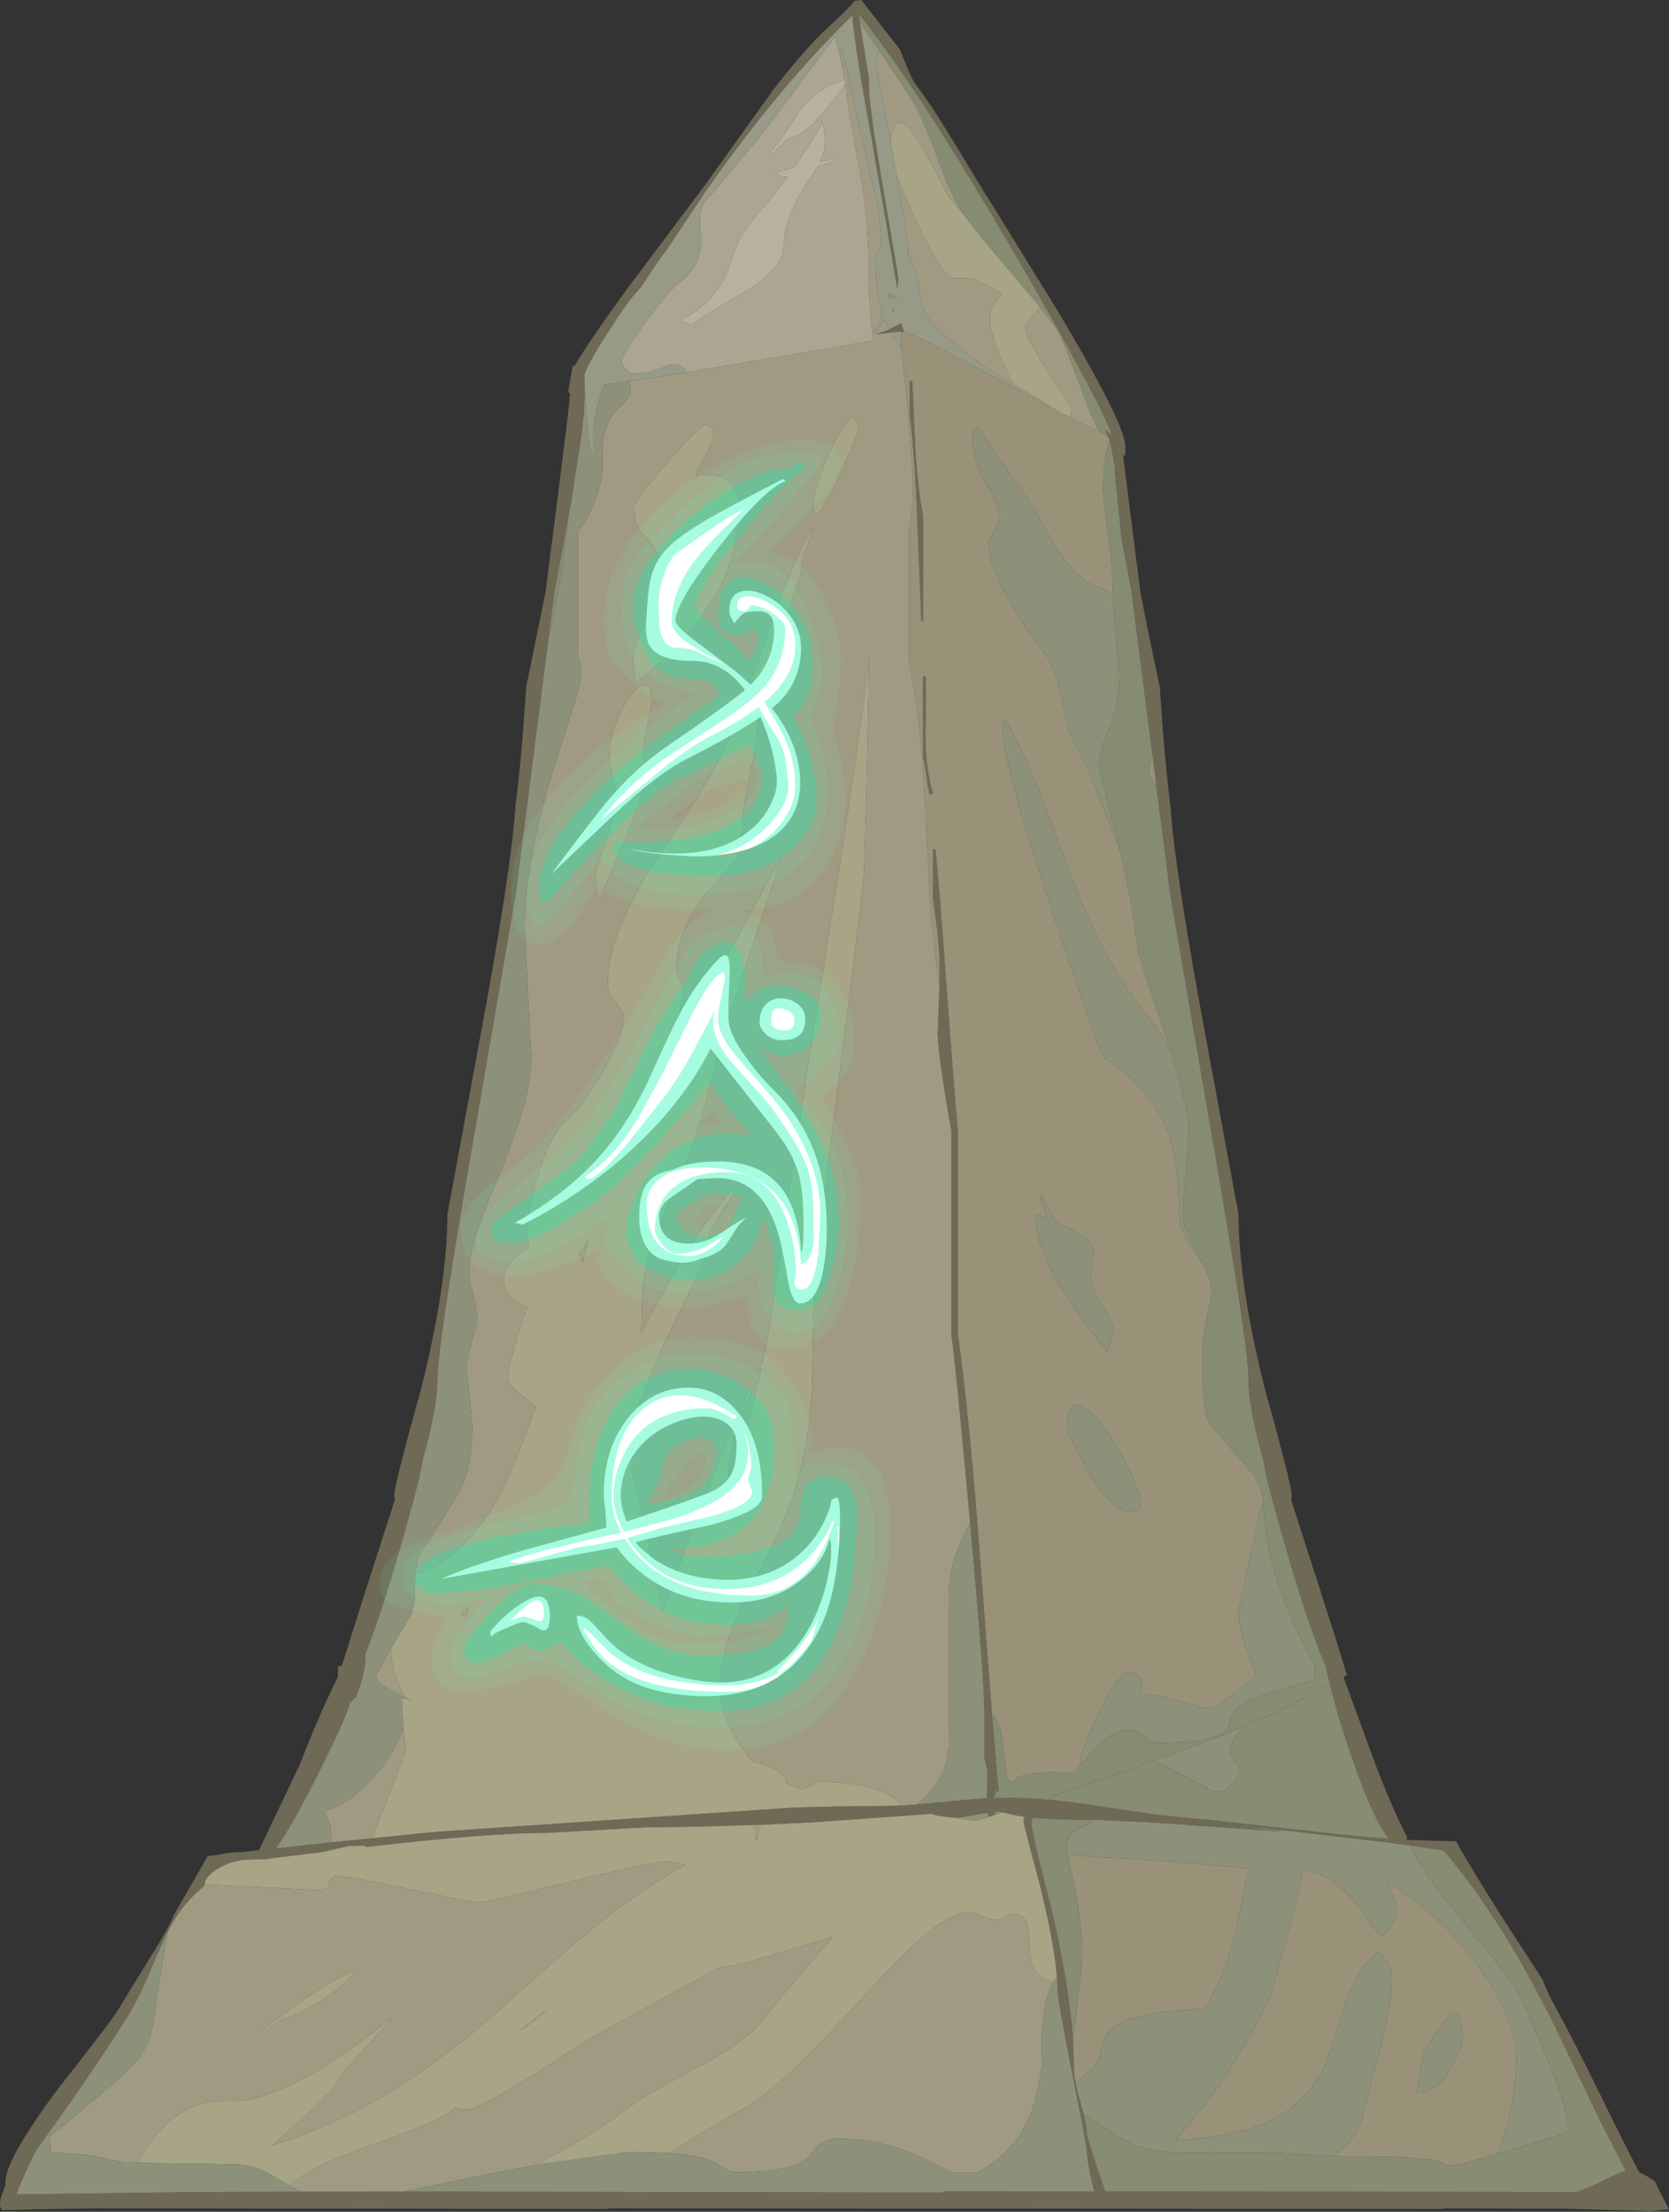 <?xml version="1.0" encoding="UTF-8" standalone="no"?>
<svg xmlns:ffdec="https://www.free-decompiler.com/flash" xmlns:xlink="http://www.w3.org/1999/xlink" ffdec:objectType="frame" height="666.05px" width="502.65px" xmlns="http://www.w3.org/2000/svg">
  <rect width="100%" height="100%" fill="#333333" stroke="none"/>
  <g transform="matrix(1.0, 0.0, 0.0, 1.0, 99.5, 0.0)">
    <use ffdec:characterId="214" height="666.05" transform="matrix(1.0, 0.0, 0.0, 1.0, -99.5, 0.0)" width="502.65" xlink:href="#sprite0"/>
    <use ffdec:characterId="215" height="366.55" transform="matrix(1.0, 0.0, 0.0, 1.0, 33.5, 144.25)" width="120.0" xlink:href="#shape1"/>
    <use ffdec:characterId="217" height="394.6" transform="matrix(1.0, 0.0, 0.0, 1.0, 14.8, 132.45)" width="154.0" xlink:href="#sprite1"/>
  </g>
  <defs>
    <g id="sprite0" transform="matrix(1.0, 0.0, 0.0, 1.0, 0.0, 0.0)">
      <use ffdec:characterId="213" height="666.05" transform="matrix(1.0, 0.0, 0.0, 1.0, 0.0, 0.0)" width="502.65" xlink:href="#shape0"/>
    </g>
    <g id="shape0" transform="matrix(1.0, 0.0, 0.0, 1.0, 0.0, 0.0)">
      <path d="M333.65 131.3 L333.1 130.05 332.9 129.65 332.8 129.4 334.05 130.35 334.35 131.0 334.65 131.2 334.65 130.8 Q334.55 128.65 325.9 112.5 317.1 96.05 305.1 75.55 283.3 38.25 268.6 17.45 L260.45 6.4 259.7 5.5 259.55 5.3 258.55 4.05 258.95 6.7 261.75 24.0 261.65 25.65 Q261.65 31.85 266.55 60.15 L270.6 84.05 270.55 84.4 270.2 86.75 267.15 68.7 266.95 67.4 263.8 49.4 263.5 47.8 262.55 41.8 262.65 42.25 262.4 40.85 260.1 27.85 259.75 25.85 258.8 20.6 258.55 18.9 Q257.15 10.45 256.7 4.6 L252.55 8.75 Q232.4 29.2 212.4 57.8 L200.3 75.95 200.1 76.15 Q198.6 77.9 195.6 82.6 192.85 86.9 191.25 88.5 188.85 91.0 182.65 100.75 176.0 111.15 176.0 113.35 L176.2 119.25 175.95 119.45 176.0 120.3 175.9 123.45 175.85 124.05 175.8 124.45 175.8 124.7 175.75 125.35 175.7 125.65 175.7 125.8 175.65 126.3 175.35 128.9 175.15 130.8 172.8 146.15 172.8 146.1 172.2 150.1 171.9 151.75 171.9 151.7 171.1 156.1 169.45 165.0 167.05 177.6 165.5 189.7 165.3 191.5 165.15 192.55 155.25 269.65 142.75 342.1 Q131.75 405.1 131.75 415.15 131.75 424.0 127.2 439.95 126.6 445.35 119.3 470.2 114.25 487.4 110.0 498.2 L110.05 499.1 Q110.05 503.7 107.25 510.95 L105.2 513.0 105.2 513.1 Q105.2 515.4 95.5 534.8 88.35 549.1 83.15 556.6 L99.85 554.8 112.3 553.55 126.6 552.1 130.95 551.7 131.15 551.65 239.2 544.3 251.8 544.0 265.35 543.85 268.65 543.8 271.7 543.7 276.0 543.4 286.3 542.45 287.1 542.35 297.3 541.45 297.25 541.0 297.3 537.85 297.3 537.75 297.35 534.4 297.35 534.0 297.4 533.25 296.5 529.5 296.5 517.1 Q296.5 512.25 295.7 500.5 294.6 485.2 292.15 458.35 L291.8 454.6 Q287.4 406.7 286.5 402.0 L286.5 340.5 Q282.55 318.1 282.4 311.25 L282.95 296.6 283.0 291.45 283.0 290.4 283.0 289.6 283.0 288.75 282.4 281.05 281.0 270.75 281.0 255.75 281.75 255.75 Q283.1 269.55 285.1 297.6 L286.15 311.85 Q287.55 330.25 288.5 340.5 L288.5 402.0 Q292.1 427.8 295.3 470.95 L298.75 516.3 300.7 539.25 300.3 539.7 299.65 538.5 299.7 540.55 299.1 541.4 300.15 541.5 300.2 541.55 Q305.85 541.15 313.9 541.8 L315.15 541.9 323.8 542.85 347.9 546.45 364.85 548.15 406.5 552.75 418.35 553.75 Q414.2 549.1 407.9 531.4 403.25 518.25 400.5 507.15 L399.25 501.75 Q394.4 490.4 388.45 470.2 381.15 445.35 380.55 439.95 376.0 424.0 376.0 415.15 376.0 405.1 365.0 342.1 L352.5 269.65 348.3 237.0 347.1 227.45 342.25 189.7 340.7 177.6 338.3 165.0 337.8 162.3 337.0 154.4 Q335.75 143.0 335.75 140.5 L334.35 133.0 334.15 132.5 333.65 131.3 M338.95 136.5 L338.85 137.05 Q338.75 137.05 338.25 137.4 L343.45 178.3 Q345.7 190.05 348.45 202.9 L349.3 206.9 Q350.75 229.55 352.5 242.65 353.75 262.15 363.55 314.55 L373.0 365.65 Q373.0 386.6 381.0 418.55 389.0 447.0 389.0 450.4 L388.85 451.7 397.85 479.6 Q403.05 495.75 405.65 504.45 L404.6 505.0 411.0 522.5 Q418.2 542.6 423.8 553.25 L423.5 554.05 438.55 554.5 Q443.5 563.5 453.55 579.15 L464.5 596.0 Q466.9 601.9 468.8 605.0 473.75 614.0 483.65 634.25 489.45 646.1 493.7 654.2 L495.45 655.0 Q496.7 655.7 498.4 656.9 L499.45 659.1 502.65 665.3 497.4 665.8 497.05 665.8 496.6 666.05 496.45 665.8 470.95 665.1 435.2 665.0 434.0 665.2 183.8 665.0 182.6 665.2 28.65 665.0 10.1 665.3 0.7 665.55 0.35 665.1 Q0.0 664.75 0.0 663.3 0.0 661.85 1.65 658.15 L1.65 657.0 Q1.65 650.25 17.5 629.0 34.15 607.85 35.85 604.75 L43.85 591.7 Q49.4 582.9 51.55 578.65 L52.25 576.9 62.55 558.95 65.5 558.6 Q68.9 557.7 73.3 557.7 L78.0 557.15 90.1 531.8 93.65 522.95 Q98.05 512.35 101.75 505.05 L101.8 501.95 103.0 501.5 109.9 479.6 118.9 451.7 118.75 450.4 Q118.75 447.0 126.75 418.55 134.75 386.6 134.75 365.65 L144.2 314.55 Q154.0 262.15 155.25 242.65 157.0 229.55 158.45 206.9 L159.3 202.9 164.3 178.3 Q171.5 122.45 171.5 120.3 L171.6 119.35 171.7 118.8 171.15 117.9 172.45 110.2 173.05 110.2 Q176.75 103.65 188.95 86.9 L211.9 56.3 232.85 27.1 Q240.5 17.05 247.55 9.95 L249.25 8.4 Q254.1 4.05 257.45 0.25 L259.4 0.0 259.9 0.65 271.1 15.0 271.4 15.85 Q274.25 23.15 275.5 25.05 280.4 31.45 287.45 43.1 296.5 58.15 298.9 61.8 L318.9 94.2 Q338.45 127.15 338.9 134.05 L338.95 136.5 M267.85 99.2 L271.15 97.45 271.35 97.3 271.5 97.35 272.1 99.65 272.2 100.0 271.9 100.05 271.65 100.0 271.4 99.9 271.25 99.85 268.3 100.1 263.8 100.7 267.85 99.2 M274.75 114.75 L275.65 135.05 Q276.35 146.8 278.0 155.25 L278.0 186.75 277.5 187.25 276.25 156.75 Q275.55 137.4 274.0 125.25 L274.0 114.75 274.75 114.75 M279.0 233.65 Q278.5 229.9 278.0 228.0 L278.0 203.75 278.75 203.75 Q279.05 209.05 278.7 220.95 278.75 231.9 281.0 239.0 L280.0 239.25 Q279.5 237.4 279.0 233.65 M226.95 549.55 Q208.4 550.25 194.95 550.25 L179.8 551.1 164.65 551.95 Q146.65 551.95 110.15 556.2 L109.75 555.75 104.85 555.95 96.8 557.75 80.85 559.7 80.7 559.85 75.2 560.0 Q70.25 560.0 65.9 562.55 62.0 564.8 61.55 567.45 L61.5 567.95 Q55.6 572.65 51.75 579.4 L50.6 581.55 Q48.6 585.55 45.45 593.05 41.6 602.2 38.5 607.15 30.35 620.0 20.9 633.5 L10.8 647.65 9.5 650.35 Q6.35 656.9 4.9 660.8 L58.9 660.1 90.65 660.0 121.55 659.95 283.4 660.25 284.6 659.85 329.55 659.9 328.95 657.45 Q327.5 651.05 327.5 649.4 327.5 646.9 323.05 625.0 318.6 602.8 318.45 598.25 L318.45 597.9 318.35 595.5 318.3 595.2 Q317.5 585.1 313.2 567.7 308.25 549.4 308.25 548.15 L308.45 547.1 305.75 546.65 301.85 545.75 300.5 545.45 299.35 545.65 299.7 546.05 299.75 546.45 297.65 547.15 297.6 545.9 295.7 546.1 295.0 546.25 288.65 547.4 288.15 547.2 286.75 547.3 286.45 547.3 282.75 546.85 280.9 546.3 280.75 546.2 280.55 546.2 244.4 548.8 230.15 549.45 229.7 549.5 229.55 549.5 226.95 549.55 M329.45 548.0 L320.35 547.9 311.35 547.45 Q310.6 548.05 310.6 548.7 310.6 551.55 317.05 576.5 322.0 598.35 323.15 614.6 L323.45 623.4 Q323.45 624.95 323.9 627.15 324.25 629.2 325.05 631.85 L325.35 633.0 326.55 637.45 327.1 640.1 327.2 640.85 327.25 641.85 327.25 642.2 Q327.25 643.25 330.1 651.7 L332.85 659.9 474.75 660.1 Q478.95 658.7 483.85 656.2 487.95 654.05 489.55 653.75 L489.65 653.75 481.85 638.5 468.55 610.75 Q452.15 577.35 434.7 557.2 L424.85 555.75 421.7 555.3 420.95 555.35 419.9 555.05 388.9 551.4 366.05 549.15 386.5 551.55 346.1 548.75 329.45 548.0" fill="#6f6a56" fill-rule="evenodd" stroke="none"/>
      <path d="M258.95 6.7 L258.55 4.05 259.55 5.3 259.7 5.5 260.45 6.4 268.6 17.45 Q283.3 38.25 305.1 75.55 317.1 96.05 325.9 112.5 334.55 128.65 334.65 130.8 L334.65 131.2 334.35 131.0 334.05 130.35 332.8 129.4 332.9 129.65 333.1 130.05 333.65 131.3 331.1 130.1 Q329.0 126.4 326.55 119.65 319.8 101.45 318.5 99.5 L313.1 92.3 305.65 83.45 Q295.4 71.7 290.2 64.55 L290.0 64.25 Q286.8 59.85 282.3 47.6 277.6 34.65 274.0 29.0 L264.7 15.1 264.7 15.05 264.2 14.35 260.3 8.7 258.95 6.7 M334.15 132.5 L334.35 133.0 335.75 140.5 Q335.75 143.0 337.0 154.4 L337.8 162.3 338.3 165.0 340.7 177.6 342.25 189.7 347.1 227.45 346.0 232.1 Q346.0 232.95 347.55 235.65 L348.3 237.0 352.5 269.65 365.0 342.1 Q376.0 405.1 376.0 415.15 376.0 424.0 380.55 439.95 381.15 445.35 388.45 470.2 394.4 490.4 399.25 501.75 L400.5 507.15 400.1 507.35 384.1 515.85 374.55 520.0 Q363.85 524.4 347.7 530.2 L321.2 539.4 320.4 539.65 313.9 541.8 Q305.85 541.15 300.2 541.55 L300.15 541.5 299.1 541.4 299.7 540.55 299.65 538.5 300.3 539.7 300.7 539.25 298.75 516.3 Q301.1 518.3 301.9 523.8 L302.7 530.9 Q303.15 534.95 304.0 536.6 305.4 536.7 306.7 535.1 310.45 533.55 323.5 533.6 L325.3 531.55 Q328.75 527.55 330.9 525.45 335.6 520.85 340.0 520.85 341.9 520.85 344.65 522.85 347.45 524.85 348.5 524.85 367.2 524.85 369.75 520.25 370.55 517.5 371.2 516.1 372.35 513.55 376.0 512.1 383.7 509.0 394.4 506.35 395.85 506.0 396.0 505.2 L396.0 501.5 Q392.35 495.25 388.55 486.5 381.05 469.0 380.5 453.5 L380.4 451.85 Q379.85 447.2 376.95 443.4 370.55 436.15 364.5 428.75 362.6 426.45 362.25 416.25 L362.25 404.75 Q362.25 402.95 363.65 396.0 L365.0 389.35 Q365.0 386.15 362.3 380.5 L362.25 380.45 360.5 377.05 360.25 376.65 Q355.75 368.65 356.25 364.25 L357.5 349.95 358.0 339.85 Q358.0 334.45 352.6 316.8 L350.3 309.55 Q342.55 286.7 342.5 285.5 341.45 273.3 337.25 256.05 L336.0 251.05 331.0 231.5 Q331.0 225.85 334.0 219.4 336.25 214.6 336.8 207.85 L337.0 203.0 336.75 199.95 336.55 197.45 336.05 191.85 336.0 191.45 Q335.3 183.9 335.1 178.85 L335.0 174.5 Q335.0 170.3 333.65 160.6 332.25 150.85 332.25 146.35 332.25 139.3 334.15 132.5 M165.15 192.55 L165.3 191.5 165.5 189.7 167.05 177.6 169.45 165.0 171.1 156.1 171.0 157.0 Q169.6 171.8 166.35 187.2 L165.15 192.55 M268.7 93.95 L268.85 92.85 269.3 93.95 268.7 93.95 M301.85 545.75 L299.75 546.45 299.7 546.05 299.35 545.65 300.5 545.45 301.85 545.75" fill="#868c72" fill-rule="evenodd" stroke="none"/>
      <path d="M333.65 131.3 L334.15 132.5 Q332.25 139.3 332.25 146.35 332.25 150.85 333.65 160.6 335.0 170.3 335.0 174.5 L335.1 178.85 332.4 177.6 Q328.1 176.1 325.15 173.55 320.25 169.35 315.5 160.5 311.2 152.4 304.25 142.75 296.75 132.3 294.75 128.75 294.05 128.75 293.6 129.35 293.0 130.15 293.0 131.85 293.0 139.0 297.0 145.6 301.0 152.2 301.0 155.85 301.0 157.0 299.4 160.05 297.75 163.05 297.75 164.1 297.75 169.7 303.8 180.6 308.75 189.6 313.0 194.5 317.75 199.95 319.85 210.45 322.1 221.85 324.0 224.75 326.75 228.95 331.1 240.3 L337.25 256.05 Q341.45 273.3 342.5 285.5 342.55 286.7 350.3 309.55 L352.6 316.8 Q350.0 311.25 346.75 307.5 333.05 291.7 321.8 261.75 L313.0 238.3 Q307.8 225.25 302.5 216.5 L302.5 216.75 Q302.1 217.15 302.05 217.45 L302.0 219.6 Q302.0 229.75 317.05 274.95 331.4 317.95 332.5 318.5 347.0 327.75 351.9 341.2 355.1 349.9 355.25 366.5 355.25 371.35 361.25 379.15 L362.25 380.45 362.3 380.5 Q365.0 386.15 365.0 389.35 L363.65 396.0 Q362.25 402.95 362.25 404.75 L362.25 416.25 Q362.6 426.45 364.5 428.75 370.55 436.15 376.95 443.4 379.85 447.2 380.4 451.85 L378.05 462.0 Q373.0 483.95 373.0 486.1 373.0 489.55 375.65 497.25 L378.25 504.5 Q378.25 505.15 372.0 509.8 365.65 514.5 364.25 514.5 362.65 514.5 356.35 512.6 349.65 510.6 343.75 510.25 L343.9 506.4 Q343.4 503.75 340.0 503.75 336.7 503.75 330.75 516.25 325.25 527.8 325.25 531.0 L325.3 531.55 323.5 533.6 Q310.45 533.55 306.7 535.1 305.4 536.7 304.0 536.6 303.15 534.95 302.7 530.9 L301.9 523.8 Q301.1 518.3 298.75 516.3 L295.3 470.95 Q292.1 427.8 288.5 402.0 L288.5 340.5 Q287.55 330.25 286.15 311.85 L285.1 297.6 Q283.1 269.55 281.75 255.75 L281.0 255.75 281.0 270.75 282.4 281.05 283.0 288.75 283.0 289.6 283.0 290.4 283.0 291.45 282.95 296.6 Q280.85 283.75 279.8 265.65 L278.05 232.4 Q276.7 213.25 273.75 199.25 L273.75 158.75 Q275.0 154.25 275.0 145.25 L274.15 133.25 273.25 121.25 272.25 112.05 271.4 104.8 271.25 102.85 Q271.25 101.15 271.4 99.9 L271.65 100.0 271.9 100.05 272.2 100.0 272.1 99.65 Q276.55 101.05 307.6 117.9 L316.45 122.65 320.65 124.85 331.1 130.1 333.65 131.3 M347.1 227.45 L348.3 237.0 347.55 235.65 Q346.0 232.95 346.0 232.1 L347.1 227.45 M315.15 541.9 L313.9 541.8 320.4 539.65 Q317.85 540.95 315.15 541.9 M258.8 20.6 L259.75 25.85 260.1 27.85 262.4 40.85 262.65 42.25 262.55 41.8 261.85 38.3 Q259.95 28.55 258.8 20.6 M336.8 207.85 L336.0 206.5 Q336.0 205.5 336.8 200.65 L336.75 199.95 337.0 203.0 336.8 207.85 M331.9 392.95 Q328.5 387.7 328.5 384.6 L329.1 379.0 Q329.5 376.3 328.75 374.85 327.25 371.95 317.95 368.05 314.4 361.65 313.75 359.75 L313.0 360.0 315.4 367.05 312.0 365.75 312.0 366.25 Q311.7 374.95 319.4 387.35 323.75 394.4 333.5 407.25 L334.55 403.8 Q335.25 401.5 335.25 400.0 335.25 398.2 331.9 392.95 M267.75 89.65 L267.35 88.1 270.25 89.5 267.75 89.65 M274.75 114.75 L274.0 114.75 274.0 125.25 Q275.55 137.4 276.25 156.75 L277.5 187.25 278.0 186.75 278.0 155.25 Q276.35 146.8 275.65 135.05 L274.75 114.75 M279.0 233.65 Q279.5 237.4 280.0 239.25 L281.0 239.0 Q278.75 231.9 278.7 220.95 279.05 209.05 278.75 203.75 L278.0 203.75 278.0 228.0 Q278.5 229.9 279.0 233.65 M323.15 614.6 L323.7 609.65 325.95 589.7 Q325.95 579.6 323.6 568.1 L321.4 558.3 329.3 559.2 347.85 560.15 376.15 562.6 371.65 583.8 Q368.5 595.95 362.65 605.0 340.05 605.85 334.55 611.25 332.75 613.0 332.0 616.1 331.15 619.85 330.55 620.8 328.65 623.95 323.9 627.15 323.45 624.95 323.45 623.4 L323.15 614.6 M338.75 440.15 Q335.05 433.05 331.2 428.35 326.85 423.0 324.25 423.1 321.25 423.3 321.25 431.1 321.25 430.55 327.55 442.75 335.0 455.25 340.5 455.25 L342.65 454.75 343.25 454.25 343.75 452.0 Q342.4 447.1 338.75 440.15 M400.45 649.3 L401.3 649.3 Q408.8 643.95 410.15 638.0 L415.6 617.05 Q419.25 602.45 419.25 595.15 419.25 593.4 418.25 591.75 L415.25 587.65 Q408.95 592.45 405.35 602.85 L402.55 611.95 Q400.85 617.6 399.35 621.1 394.8 631.4 386.0 636.8 374.8 643.6 354.3 644.45 L354.45 643.95 Q364.8 631.85 370.95 622.25 374.85 616.2 381.75 603.1 382.7 601.35 387.4 583.9 391.75 567.65 392.25 562.95 396.45 563.55 399.45 565.35 405.75 569.2 409.8 575.0 414.5 581.75 416.05 583.05 420.6 579.5 420.6 574.35 420.6 573.8 419.4 570.65 L417.85 567.0 Q433.5 575.8 445.3 592.25 456.7 608.15 456.7 619.85 456.7 633.55 450.95 648.65 L452.45 648.25 437.7 652.25 435.0 651.8 433.25 650.85 Q428.45 649.4 405.0 649.4 L400.45 649.3 M426.5 630.05 Q431.9 630.85 436.55 623.4 440.4 617.2 440.4 613.1 440.4 603.55 436.45 607.15 435.15 608.25 429.95 616.05 428.35 618.55 427.7 623.4 427.0 628.85 426.5 630.05" fill="#999178" fill-rule="evenodd" stroke="none"/>
      <path d="M282.95 296.6 L282.4 311.25 Q282.55 318.1 286.5 340.5 L286.5 402.0 Q287.4 406.7 291.8 454.6 L292.15 458.35 289.55 463.75 Q285.7 472.75 285.7 480.1 L285.85 503.3 285.7 525.8 Q285.6 531.85 281.85 537.3 279.5 540.7 276.0 543.4 L271.7 543.7 270.75 542.7 Q264.05 536.6 247.1 536.6 245.9 536.6 244.1 537.7 242.3 538.75 241.15 538.75 L236.35 536.9 237.15 537.05 Q236.0 534.15 232.75 532.45 231.15 531.65 226.5 530.4 216.75 518.0 216.75 509.35 216.75 496.2 224.65 480.85 L232.05 466.55 Q236.55 457.35 239.5 448.25 243.85 434.8 244.6 416.2 244.75 395.75 245.5 386.0 246.6 371.95 253.65 317.0 260.25 265.7 260.25 261.85 261.5 218.75 261.75 197.75 258.4 226.25 250.3 277.0 240.6 337.9 237.75 358.5 233.55 388.7 231.9 398.35 L229.65 410.35 Q225.0 418.35 214.65 444.8 207.25 463.85 199.7 484.95 L193.55 457.4 193.75 457.0 193.15 455.65 188.9 435.75 Q191.7 423.0 200.25 404.05 213.0 378.3 213.0 376.35 213.0 371.55 215.7 367.55 220.65 360.3 222.75 355.75 212.75 366.1 202.0 385.1 198.25 391.7 192.6 402.45 L193.05 401.55 193.25 398.1 Q193.25 387.15 194.9 379.75 196.15 374.2 199.35 367.1 L205.8 352.4 Q210.05 341.7 213.5 328.0 216.95 314.15 224.15 292.3 L235.75 256.75 Q232.95 262.6 219.75 286.5 L216.0 293.45 Q211.85 300.35 204.5 313.95 L192.9 334.55 Q195.5 329.4 199.0 321.0 205.75 304.65 205.75 298.25 205.75 297.0 204.75 295.25 203.75 293.5 203.75 292.25 203.75 279.15 213.5 268.15 L220.2 260.65 Q223.25 256.75 223.25 253.25 223.25 244.6 225.65 234.05 L228.0 222.85 Q228.0 210.9 234.65 191.05 241.25 173.4 241.25 172.25 241.25 169.75 242.7 165.6 244.45 160.7 244.75 158.75 238.9 168.5 230.8 191.85 221.6 218.25 217.5 226.75 213.9 234.2 207.15 244.55 L195.85 261.7 Q183.0 282.1 183.0 296.75 183.0 299.1 185.5 302.1 188.0 305.1 188.0 305.75 188.0 311.25 181.85 322.2 175.75 333.1 170.0 338.0 165.65 341.7 161.95 354.2 158.75 364.95 158.75 370.6 L159.25 375.45 Q151.75 380.7 151.75 385.1 151.75 387.75 152.65 389.25 154.25 391.95 159.0 393.5 157.35 396.9 155.05 405.3 153.0 412.95 153.0 414.25 153.0 416.85 155.2 418.55 L161.5 423.75 154.7 441.2 Q150.6 451.65 144.25 459.75 137.65 468.05 131.4 471.55 129.8 472.45 125.15 474.05 125.4 469.65 126.75 467.6 137.6 451.0 139.25 447.3 142.25 440.55 142.25 429.25 L141.55 422.05 140.5 412.75 Q140.3 410.2 142.0 404.4 143.75 398.3 143.75 396.25 143.75 395.0 142.5 389.9 141.25 384.75 141.25 383.5 141.25 377.9 144.2 369.3 145.65 364.95 150.65 353.0 160.0 330.35 160.0 319.0 L159.0 299.15 158.0 279.25 Q158.0 260.15 166.5 232.1 L172.35 213.85 Q175.0 205.5 175.0 203.1 175.0 199.5 174.0 197.5 L174.0 159.85 Q176.0 158.2 178.45 152.45 181.9 144.4 181.5 139.5 180.75 129.1 185.3 123.95 L188.5 120.7 Q190.0 119.0 190.0 117.1 L189.7 114.75 206.8 112.15 243.3 105.95 263.15 102.5 262.85 100.85 262.25 96.15 262.0 92.25 Q262.0 90.0 261.6 87.6 L261.75 85.75 Q261.75 65.7 259.05 52.05 256.35 38.55 254.5 25.05 L254.35 24.1 253.95 21.15 253.15 14.3 253.5 14.25 Q259.5 41.75 264.15 61.1 265.0 65.65 265.4 74.4 263.75 75.7 263.75 78.75 263.75 87.65 265.75 94.15 L265.75 94.25 Q265.75 95.45 264.45 97.7 L263.0 100.25 263.75 100.25 266.45 96.15 267.85 99.2 263.8 100.7 268.3 100.1 271.4 104.8 272.25 112.05 273.25 121.25 274.15 133.25 275.0 145.25 Q275.0 154.25 273.75 158.75 L273.75 199.25 Q276.7 213.25 278.05 232.4 L279.8 265.65 Q280.85 283.75 282.95 296.6 M112.3 553.55 L99.85 554.8 99.8 553.25 Q99.65 548.25 97.6 545.5 107.1 542.65 114.95 532.25 120.2 525.3 121.5 520.1 L121.45 519.25 Q121.7 523.25 122.25 526.9 L120.4 532.0 113.6 549.75 112.3 553.55 M264.7 15.1 L274.0 29.0 Q277.6 34.65 282.3 47.6 286.8 59.85 290.0 64.25 L290.2 64.55 Q286.0 59.85 284.75 57.75 279.8 47.15 275.8 41.3 269.3 31.8 268.25 42.9 L263.75 19.25 Q263.75 18.5 264.7 15.1 M313.1 92.3 L318.5 99.5 Q319.8 101.45 326.55 119.65 329.0 126.4 331.1 130.1 L320.65 124.85 322.0 125.5 Q322.75 124.45 322.75 122.85 L315.75 112.2 Q308.75 101.45 308.75 98.5 308.75 97.9 311.25 94.8 L313.1 92.3 M305.2 115.7 L299.6 112.4 Q291.1 107.05 283.5 100.0 278.5 95.4 277.45 91.25 276.95 86.3 275.75 82.75 275.15 79.0 273.5 76.75 L273.5 75.1 Q273.5 72.2 270.05 52.8 L275.55 65.8 Q283.85 83.75 287.5 83.75 L292.1 83.8 Q295.25 84.45 302.0 88.5 299.1 91.35 298.5 93.8 298.25 94.65 298.25 98.25 L299.65 102.95 Q301.5 108.35 303.75 112.9 L305.2 115.7 M214.1 128.55 Q213.8 128.3 212.5 127.75 209.65 129.2 200.4 140.0 191.0 150.9 191.0 153.0 191.0 156.5 192.4 159.05 193.15 160.4 195.5 163.0 200.0 168.0 200.0 174.75 200.0 175.5 195.25 185.5 190.5 195.5 190.5 198.0 L190.95 202.2 Q191.3 204.95 191.0 206.25 208.45 191.5 215.45 179.4 222.5 167.25 222.5 152.0 222.45 149.55 221.25 147.35 218.85 143.0 213.0 143.0 L210.4 143.2 209.5 143.25 Q209.75 142.1 212.35 137.3 214.75 132.9 214.75 130.85 214.75 129.2 214.1 128.55 M253.65 141.2 Q258.5 130.55 258.5 129.1 258.5 127.55 257.8 126.75 L256.75 125.75 Q253.2 128.6 249.15 137.85 245.0 147.2 245.0 152.6 245.0 154.1 245.4 154.6 L246.0 155.25 Q248.5 152.45 253.65 141.2 M174.25 377.5 L177.25 373.6 Q176.1 377.15 175.6 380.25 L174.25 377.5 M196.25 211.25 Q196.25 206.3 194.25 206.15 192.5 206.05 189.9 209.55 187.3 213.05 185.5 217.85 183.5 223.2 183.5 227.5 183.5 228.75 184.75 235.0 L186.0 242.5 182.65 252.6 Q179.25 262.6 179.25 263.85 L179.65 267.15 180.0 270.25 180.75 270.25 187.9 253.55 Q194.5 237.65 194.5 234.5 L194.0 229.35 Q193.6 225.5 194.0 223.25 L195.35 216.8 Q196.25 212.7 196.25 211.25 M219.4 445.45 Q219.45 439.8 220.25 435.9 221.45 429.45 229.3 412.0 226.3 426.25 222.5 438.75 L219.4 447.9 219.4 445.45 M61.55 567.45 L69.35 567.95 96.55 569.15 98.6 568.7 99.15 567.7 98.9 566.65 Q98.8 566.35 100.9 564.85 106.6 565.25 124.75 569.15 142.2 572.85 144.35 572.85 146.35 572.85 171.4 566.75 196.45 560.6 200.65 560.6 202.65 560.6 206.25 561.55 L206.1 561.8 Q191.95 569.55 176.3 582.6 167.2 590.15 149.65 606.0 133.55 619.95 120.15 628.4 102.25 639.65 81.95 646.1 L92.45 636.75 Q101.95 627.95 101.95 626.05 101.95 625.4 108.8 617.95 L118.0 608.1 117.3 608.1 Q85.5 633.75 68.3 632.7 55.6 631.95 46.05 644.2 43.25 647.75 41.4 651.3 L37.2 651.2 27.1 649.05 15.2 648.1 15.2 647.9 15.15 645.85 14.95 643.5 25.4 634.75 Q37.2 625.25 41.7 619.95 45.1 615.8 46.45 607.9 47.5 598.95 48.2 595.25 L50.6 581.55 51.75 579.4 Q55.6 572.65 61.5 567.95 L61.55 567.45 M87.15 658.15 L90.85 655.35 Q97.25 650.95 115.55 644.65 132.5 638.8 136.75 634.95 L137.15 634.6 Q138.4 635.3 140.35 635.3 143.75 635.3 160.45 624.95 L177.0 614.25 200.35 601.4 Q216.6 592.4 216.8 592.4 220.8 592.4 234.8 588.05 L250.75 583.3 239.9 595.95 Q232.95 604.1 228.9 609.3 224.75 614.65 211.05 622.0 194.2 630.95 189.95 634.2 179.05 642.5 165.5 649.65 L161.05 652.0 162.2 651.8 143.0 655.55 121.55 659.95 90.65 660.0 87.15 658.15 M201.45 648.35 Q216.5 639.05 222.85 635.55 230.8 631.2 241.65 620.6 246.85 615.55 260.6 600.7 272.05 588.3 277.9 583.25 286.65 575.8 291.95 575.8 293.15 575.8 295.85 577.0 298.5 578.15 299.7 578.15 300.9 578.15 302.6 577.3 304.35 576.4 305.5 576.4 308.55 576.4 309.4 579.65 309.65 580.5 310.1 586.75 310.45 591.55 312.05 593.8 313.75 596.2 317.2 596.85 315.2 600.35 314.4 606.15 313.35 613.5 313.95 621.85 313.4 624.25 312.4 629.6 311.35 634.55 309.75 638.1 305.35 648.25 294.1 654.3 L286.75 654.3 Q280.35 650.8 274.8 648.5 264.3 644.1 252.8 644.1 248.7 644.1 246.85 645.65 245.75 646.6 244.0 649.15 239.45 654.15 222.05 654.15 220.05 654.15 218.5 653.2 L215.05 651.1 Q210.7 649.0 201.45 648.35 M229.55 549.5 L229.25 549.5 Q228.45 550.65 228.45 551.8 228.45 553.0 227.75 554.45 L227.55 551.35 226.95 549.55 229.55 549.5 M139.0 486.0 L141.3 483.9 140.95 484.25 140.7 486.9 138.75 486.25 139.0 486.0 M122.1 511.2 Q113.25 507.3 113.25 504.75 113.25 504.2 117.65 496.7 118.25 504.6 122.1 511.2 M85.25 608.0 Q89.8 606.95 97.25 602.1 104.95 597.05 106.85 593.6 101.05 595.5 91.4 602.2 84.0 607.25 78.6 612.0 L79.45 612.0 85.25 608.0 M159.7 609.4 L156.55 611.55 Q157.75 610.55 158.95 609.65 L164.95 604.95 Q162.8 607.05 159.7 609.4" fill="#a19a83" fill-rule="evenodd" stroke="none"/>
      <path d="M292.15 458.35 Q294.6 485.2 295.7 500.5 296.5 512.25 296.5 517.1 L296.5 529.5 297.4 533.25 297.35 534.0 297.35 534.4 297.3 537.75 297.3 537.85 297.25 541.0 297.3 541.45 287.1 542.35 286.3 542.45 276.0 543.4 Q279.5 540.7 281.85 537.3 285.6 531.85 285.7 525.8 L285.85 503.3 285.7 480.1 Q285.7 472.75 289.55 463.75 L292.15 458.35 M99.85 554.8 L83.15 556.6 Q88.35 549.1 95.5 534.8 105.2 515.4 105.2 513.1 L105.2 513.0 107.25 510.95 Q110.05 503.7 110.05 499.1 L110.0 498.2 Q114.25 487.4 119.3 470.2 126.6 445.35 127.2 439.95 131.75 424.0 131.75 415.15 131.75 405.1 142.75 342.1 L155.25 269.65 165.15 192.55 166.35 187.2 Q169.6 171.8 171.0 157.0 L171.1 156.1 171.9 151.7 171.9 151.75 172.2 150.1 172.8 146.1 172.8 146.15 175.15 130.8 175.35 128.9 175.65 126.3 175.7 125.8 175.7 125.65 175.75 125.35 175.8 124.7 175.8 124.45 175.85 124.05 175.9 123.45 176.0 120.3 175.95 119.45 176.2 119.25 176.45 122.95 Q177.05 131.4 178.0 136.25 L179.0 136.0 Q177.7 126.6 182.1 115.75 L189.7 114.75 190.0 117.1 Q190.0 119.0 188.5 120.7 L185.3 123.95 Q180.75 129.1 181.5 139.5 181.9 144.4 178.45 152.45 176.0 158.2 174.0 159.85 L174.0 197.5 Q175.0 199.5 175.0 203.1 175.0 205.5 172.35 213.85 L166.5 232.1 Q158.0 260.15 158.0 279.25 L159.0 299.15 160.0 319.0 Q160.0 330.35 150.65 353.0 145.65 364.95 144.2 369.3 141.25 377.9 141.25 383.5 141.25 384.75 142.5 389.9 143.75 395.0 143.75 396.25 143.75 398.3 142.0 404.4 140.3 410.2 140.5 412.75 L141.55 422.05 142.25 429.25 Q142.25 440.55 139.25 447.3 137.6 451.0 126.75 467.6 125.4 469.65 125.15 474.05 L125.05 477.0 Q125.1 483.9 123.75 486.35 L118.2 495.7 117.65 496.7 Q113.25 504.2 113.25 504.75 113.25 507.3 122.1 511.2 L123.9 511.95 121.05 511.3 121.05 511.7 121.25 516.6 121.45 519.25 121.5 520.1 Q120.2 525.3 114.95 532.25 107.1 542.65 97.6 545.5 99.65 548.25 99.8 553.25 L99.85 554.8 M335.1 178.85 Q335.3 183.9 336.0 191.45 L336.05 191.85 336.55 197.45 336.75 199.95 336.8 200.65 Q336.0 205.5 336.0 206.5 L336.8 207.85 Q336.25 214.6 334.0 219.4 331.0 225.85 331.0 231.5 L336.0 251.05 337.25 256.05 331.1 240.3 Q326.75 228.95 324.0 224.75 322.1 221.85 319.85 210.45 317.75 199.95 313.0 194.5 308.75 189.6 303.8 180.6 297.75 169.7 297.75 164.1 297.75 163.05 299.4 160.05 301.0 157.0 301.0 155.85 301.0 152.2 297.0 145.6 293.0 139.0 293.0 131.85 293.0 130.15 293.6 129.35 294.05 128.75 294.75 128.75 296.75 132.3 304.25 142.75 311.2 152.4 315.5 160.5 320.25 169.35 325.15 173.55 328.1 176.1 332.4 177.6 L335.1 178.85 M362.25 380.45 L361.25 379.15 Q355.25 371.35 355.25 366.5 355.1 349.9 351.9 341.2 347.0 327.75 332.5 318.5 331.4 317.95 317.05 274.95 302.0 229.75 302.0 219.6 L302.05 217.45 Q302.1 217.15 302.5 216.75 L302.5 216.5 Q307.8 225.25 313.0 238.3 L321.8 261.75 Q333.05 291.7 346.75 307.5 350.0 311.25 352.6 316.8 358.0 334.45 358.0 339.85 L357.5 349.95 356.25 364.25 Q355.75 368.65 360.25 376.65 L360.5 377.05 362.25 380.45 M331.9 392.95 Q335.25 398.2 335.25 400.0 335.25 401.5 334.55 403.8 L333.5 407.25 Q323.75 394.4 319.4 387.35 311.7 374.95 312.0 366.25 L312.0 365.75 315.4 367.05 313.0 360.0 313.75 359.75 Q314.4 361.65 317.95 368.05 327.25 371.95 328.75 374.85 329.5 376.3 329.1 379.0 L328.5 384.6 Q328.5 387.7 331.9 392.95 M41.4 651.3 L70.3 651.7 Q74.8 651.75 78.95 653.5 81.2 654.5 85.95 657.45 L87.15 658.15 90.65 660.0 58.9 660.1 4.9 660.8 Q6.35 656.9 9.5 650.35 L10.8 647.65 20.9 633.5 Q30.35 620.0 38.5 607.15 41.6 602.2 45.45 593.05 48.6 585.55 50.6 581.55 L48.2 595.25 Q47.5 598.95 46.45 607.9 45.1 615.8 41.7 619.95 37.2 625.25 25.4 634.75 L14.95 643.5 15.15 645.85 15.2 647.9 15.2 648.1 27.1 649.05 37.2 651.2 41.4 651.3 M162.2 651.8 L188.85 648.1 191.25 648.0 191.45 648.0 191.7 648.0 192.65 648.0 192.8 648.0 196.5 648.1 200.6 648.3 201.45 648.35 Q210.7 649.0 215.05 651.1 L218.5 653.2 Q220.05 654.15 222.05 654.15 239.45 654.15 244.0 649.15 245.75 646.6 246.85 645.65 248.7 644.1 252.8 644.1 264.3 644.1 274.8 648.5 280.35 650.8 286.75 654.3 L294.1 654.3 Q305.35 648.25 309.75 638.1 311.35 634.55 312.4 629.6 313.4 624.25 313.95 621.85 313.35 613.5 314.4 606.15 315.2 600.35 317.2 596.85 L317.85 595.8 318.1 595.5 318.3 595.2 318.35 595.5 318.45 597.9 318.45 598.25 Q318.6 602.8 323.05 625.0 327.5 646.9 327.5 649.4 327.5 651.05 328.95 657.45 L329.55 659.9 284.6 659.85 283.4 660.25 121.55 659.95 143.0 655.55 162.2 651.8 M297.65 547.15 L293.85 548.35 286.45 547.3 286.75 547.3 288.15 547.2 288.65 547.4 295.0 546.25 295.7 546.1 297.6 545.9 297.65 547.15 M325.3 531.55 L325.25 531.0 Q325.25 527.8 330.75 516.25 336.7 503.75 340.0 503.75 343.4 503.75 343.9 506.4 L343.75 510.25 Q349.65 510.6 356.35 512.6 362.65 514.5 364.25 514.5 365.65 514.5 372.0 509.8 378.25 505.15 378.25 504.5 L375.65 497.25 Q373.0 489.55 373.0 486.1 373.0 483.95 378.05 462.0 L380.4 451.85 380.5 453.5 Q381.05 469.0 388.55 486.5 392.35 495.25 396.0 501.5 L396.0 505.2 Q395.85 506.0 394.4 506.35 383.7 509.0 376.0 512.1 372.35 513.55 371.2 516.1 370.55 517.5 369.75 520.25 367.2 524.85 348.5 524.85 347.45 524.85 344.65 522.85 341.9 520.85 340.0 520.85 335.6 520.85 330.9 525.45 328.75 527.55 325.3 531.55 M347.7 530.2 Q363.85 524.4 374.55 520.0 370.35 524.55 370.35 527.35 370.35 528.35 372.0 530.55 373.65 532.8 373.65 533.3 L371.8 536.5 Q369.2 539.6 365.7 539.6 L351.15 532.0 347.7 530.2 M321.4 558.3 L321.3 557.7 321.2 556.7 Q321.2 552.0 325.9 550.15 328.25 549.15 329.1 548.35 L329.45 548.0 346.1 548.75 386.5 551.55 366.05 549.15 388.9 551.4 419.9 555.05 420.95 555.35 421.7 555.3 424.85 555.75 Q426.45 561.15 438.6 576.05 454.85 595.9 455.85 597.75 459.45 604.35 465.1 617.85 472.35 635.35 472.35 641.25 L472.0 641.7 471.35 642.05 468.7 643.2 468.35 643.3 468.2 643.4 452.45 648.25 450.95 648.65 Q456.7 633.55 456.7 619.85 456.7 608.15 445.3 592.25 433.5 575.8 417.85 567.0 L419.4 570.65 Q420.6 573.8 420.6 574.35 420.6 579.5 416.05 583.05 414.5 581.75 409.8 575.0 405.75 569.2 399.45 565.35 396.45 563.55 392.25 562.95 391.75 567.65 387.4 583.9 382.7 601.35 381.75 603.1 374.85 616.2 370.95 622.25 364.8 631.85 354.45 643.95 L354.3 644.45 Q374.8 643.6 386.0 636.8 394.8 631.4 399.35 621.1 400.85 617.6 402.55 611.95 L405.35 602.85 Q408.95 592.45 415.25 587.65 L418.25 591.75 Q419.25 593.4 419.25 595.15 419.25 602.45 415.6 617.05 L410.15 638.0 Q408.8 643.95 401.3 649.3 L400.45 649.3 393.3 648.85 384.7 648.25 Q359.55 648.45 354.25 648.25 348.25 648.05 341.75 646.0 340.1 645.45 331.05 639.6 L326.35 636.45 326.55 637.45 325.35 633.0 325.05 631.85 Q324.25 629.2 323.9 627.15 328.65 623.95 330.55 620.8 331.15 619.85 332.0 616.1 332.75 613.0 334.55 611.25 340.05 605.85 362.65 605.0 368.5 595.95 371.65 583.8 L376.15 562.6 347.85 560.15 329.3 559.2 321.4 558.3 M338.75 440.15 Q342.4 447.1 343.75 452.0 L343.25 454.25 342.65 454.75 340.5 455.25 Q335.0 455.25 327.55 442.75 321.25 430.55 321.25 431.1 321.25 423.3 324.25 423.1 326.85 423.0 331.2 428.35 335.05 433.05 338.75 440.15 M426.5 630.05 Q427.0 628.85 427.7 623.4 428.35 618.55 429.95 616.05 435.15 608.25 436.45 607.15 440.4 603.55 440.4 613.1 440.4 617.2 436.55 623.4 431.9 630.85 426.5 630.05" fill="#8d917a" fill-rule="evenodd" stroke="none"/>
      <path d="M176.2 119.25 L176.0 113.35 Q176.0 111.15 182.65 100.75 188.85 91.0 191.25 88.5 192.85 86.9 195.6 82.6 198.6 77.9 200.1 76.15 L200.3 75.95 212.4 57.8 Q232.4 29.2 252.55 8.75 L256.7 4.6 Q257.15 10.45 258.55 18.9 L258.8 20.6 Q259.95 28.55 261.85 38.3 L262.55 41.8 263.5 47.8 263.8 49.4 266.95 67.4 267.15 68.7 270.2 86.75 270.55 84.4 270.6 84.05 266.55 60.15 Q261.65 31.85 261.65 25.65 L261.75 24.0 258.95 6.7 260.3 8.7 264.2 14.35 264.7 15.05 264.7 15.1 Q263.75 18.5 263.75 19.25 L268.25 42.9 268.35 43.45 268.65 45.2 270.05 52.8 Q273.5 72.2 273.5 75.1 L273.5 76.75 Q275.15 79.0 275.75 82.75 276.95 86.3 277.45 91.25 278.5 95.4 283.5 100.0 291.1 107.05 299.6 112.4 L305.2 115.7 305.2 115.75 305.8 116.05 310.5 118.8 311.7 119.5 Q314.5 121.1 316.45 122.65 L307.6 117.9 Q276.55 101.05 272.1 99.65 L271.5 97.35 271.35 97.3 271.15 97.45 267.85 99.2 266.45 96.15 263.75 100.25 263.0 100.25 264.45 97.7 Q265.75 95.45 265.75 94.25 L265.75 94.15 Q263.75 87.65 263.75 78.75 263.75 75.7 265.4 74.4 265.0 65.65 264.15 61.1 259.5 41.75 253.5 14.25 L253.15 14.3 253.95 21.15 251.5 11.0 233.9 34.65 Q224.05 47.3 212.75 60.25 210.9 62.35 210.8 65.5 210.7 67.4 211.15 71.5 211.6 79.65 204.75 85.0 200.65 88.25 193.75 97.95 187.25 107.05 187.25 108.6 187.25 109.9 188.5 111.25 189.65 112.5 190.25 112.5 195.2 112.5 198.4 111.15 201.55 109.75 202.5 109.75 205.45 109.75 206.8 112.15 L189.7 114.75 182.1 115.75 Q177.7 126.6 179.0 136.0 L178.0 136.25 Q177.05 131.4 176.45 122.95 L176.2 119.25 M267.75 89.65 L270.25 89.5 267.35 88.1 267.75 89.65 M268.7 93.95 L269.3 93.95 268.85 92.85 268.7 93.95 M268.3 100.1 L271.25 99.85 271.4 99.9 Q271.25 101.15 271.25 102.85 L271.4 104.8 268.3 100.1" fill="#979a87" fill-rule="evenodd" stroke="none"/>
      <path d="M253.95 21.15 L254.35 24.1 Q246.25 26.3 240.6 33.65 235.0 42.75 232.0 45.75 L232.5 46.25 235.55 43.45 238.0 41.25 Q243.2 41.25 254.55 25.5 L254.5 25.05 Q256.35 38.55 259.05 52.05 261.75 65.7 261.75 85.75 L261.6 87.6 Q262.0 90.0 262.0 92.25 L262.25 96.15 262.85 100.85 263.15 102.5 243.3 105.95 206.8 112.15 Q205.45 109.75 202.5 109.75 201.55 109.75 198.4 111.15 195.2 112.5 190.25 112.5 189.65 112.5 188.5 111.25 187.25 109.9 187.25 108.6 187.25 107.05 193.75 97.95 200.65 88.25 204.75 85.0 211.6 79.65 211.15 71.5 210.7 67.4 210.8 65.5 210.9 62.35 212.75 60.25 224.05 47.3 233.9 34.65 L251.5 11.0 253.95 21.15 M251.75 47.75 L246.95 48.65 Q248.5 45.35 248.5 42.35 L248.2 39.2 247.75 36.75 Q245.05 42.2 239.15 50.5 233.95 51.8 233.5 52.25 L234.95 52.95 237.2 53.25 Q231.95 60.35 227.25 65.5 224.1 68.95 222.1 73.55 221.0 76.25 219.2 81.45 215.5 90.95 205.0 96.5 205.75 97.25 208.5 97.75 212.5 94.65 225.25 87.35 236.0 80.35 236.0 74.6 236.0 66.05 242.25 56.4 L246.05 50.35 252.0 48.25 251.75 47.75" fill="#aba591" fill-rule="evenodd" stroke="none"/>
      <path d="M254.5 25.05 L254.55 25.5 Q243.2 41.25 238.0 41.25 L235.55 43.45 232.5 46.25 232.0 45.75 Q235.0 42.75 240.6 33.65 246.25 26.3 254.35 24.1 L254.5 25.05 M251.75 47.75 L252.0 48.25 246.05 50.35 242.25 56.4 Q236.0 66.05 236.0 74.6 236.0 80.35 225.25 87.35 212.5 94.65 208.5 97.75 205.75 97.25 205.0 96.5 215.5 90.95 219.2 81.45 221.0 76.25 222.1 73.55 224.1 68.95 227.25 65.5 231.95 60.35 237.2 53.25 L234.95 52.95 233.5 52.25 Q233.95 51.8 239.15 50.5 245.05 42.2 247.75 36.75 L248.2 39.2 248.5 42.35 Q248.5 45.35 246.95 48.65 L251.75 47.75" fill="#b7b1a1" fill-rule="evenodd" stroke="none"/>
      <path d="M271.7 543.7 L268.65 543.8 265.35 543.85 251.8 544.0 239.2 544.3 131.15 551.65 130.95 551.7 126.6 552.1 112.3 553.55 113.6 549.75 120.4 532.0 122.25 526.9 Q121.7 523.25 121.45 519.25 L121.25 516.6 121.05 511.7 121.05 511.3 123.9 511.95 122.1 511.2 Q118.25 504.6 117.65 496.7 L118.2 495.7 123.75 486.35 Q125.1 483.9 125.05 477.0 L125.15 474.05 Q129.8 472.45 131.4 471.55 137.65 468.05 144.25 459.75 150.6 451.65 154.7 441.2 L161.5 423.75 155.2 418.55 Q153.0 416.85 153.0 414.25 153.0 412.95 155.05 405.3 157.35 396.9 159.0 393.5 154.25 391.95 152.65 389.25 151.75 387.75 151.75 385.1 151.75 380.7 159.25 375.45 L158.75 370.6 Q158.75 364.95 161.95 354.2 165.65 341.7 170.0 338.0 175.75 333.1 181.85 322.2 188.0 311.25 188.0 305.75 188.0 305.1 185.5 302.1 183.0 299.1 183.0 296.75 183.0 282.1 195.85 261.7 L207.15 244.55 Q213.9 234.2 217.5 226.75 221.6 218.25 230.8 191.85 238.9 168.5 244.75 158.75 244.45 160.7 242.7 165.6 241.25 169.75 241.25 172.25 241.25 173.4 234.65 191.05 228.0 210.9 228.0 222.85 L225.65 234.05 Q223.25 244.6 223.25 253.25 223.25 256.75 220.2 260.65 L213.5 268.15 Q203.75 279.15 203.75 292.25 203.75 293.5 204.75 295.25 205.75 297.0 205.75 298.25 205.75 304.65 199.0 321.0 195.5 329.4 192.9 334.55 L204.5 313.95 Q211.85 300.35 216.0 293.45 L219.75 286.5 Q232.95 262.6 235.75 256.75 L224.15 292.3 Q216.95 314.15 213.5 328.0 210.05 341.7 205.8 352.4 L199.35 367.1 Q196.15 374.2 194.9 379.75 193.25 387.15 193.25 398.1 L193.05 401.55 192.6 402.45 Q198.25 391.7 202.0 385.1 212.75 366.1 222.75 355.75 220.65 360.3 215.7 367.55 213.0 371.55 213.0 376.35 213.0 378.3 200.25 404.05 191.7 423.0 188.9 435.75 L193.15 455.65 193.75 457.0 193.55 457.4 199.7 484.95 Q207.25 463.85 214.65 444.8 225.0 418.35 229.65 410.35 L231.9 398.35 Q233.55 388.7 237.75 358.5 240.6 337.9 250.3 277.0 258.4 226.25 261.75 197.75 261.5 218.75 260.25 261.85 260.25 265.7 253.65 317.0 246.6 371.95 245.5 386.0 244.75 395.75 244.6 416.2 243.85 434.8 239.5 448.25 236.55 457.35 232.05 466.55 L224.65 480.85 Q216.75 496.2 216.75 509.35 216.75 518.0 226.5 530.4 231.15 531.65 232.75 532.45 236.0 534.15 237.15 537.05 L236.35 536.9 241.15 538.75 Q242.3 538.75 244.1 537.7 245.9 536.6 247.1 536.6 264.05 536.6 270.75 542.7 L271.7 543.7 M290.2 64.55 Q295.4 71.7 305.65 83.45 L313.1 92.3 311.25 94.8 Q308.75 97.9 308.75 98.5 308.75 101.45 315.75 112.2 L322.75 122.85 Q322.75 124.45 322.0 125.5 L320.65 124.85 316.45 122.65 Q314.5 121.1 311.7 119.5 L310.5 118.8 305.8 116.05 305.2 115.75 305.2 115.7 303.75 112.9 Q301.5 108.35 299.65 102.95 L298.25 98.25 Q298.25 94.65 298.5 93.8 299.1 91.35 302.0 88.5 295.25 84.45 292.1 83.8 L287.5 83.75 Q283.85 83.75 275.55 65.8 L270.05 52.8 268.65 45.2 268.35 43.45 268.25 42.9 Q269.3 31.8 275.8 41.3 279.8 47.15 284.75 57.75 286.0 59.85 290.2 64.55 M214.1 128.55 Q214.75 129.2 214.75 130.85 214.75 132.9 212.35 137.3 209.75 142.1 209.5 143.25 L210.4 143.2 213.0 143.0 Q218.85 143.0 221.25 147.35 222.45 149.55 222.5 152.0 222.5 167.25 215.45 179.4 208.45 191.5 191.0 206.25 191.3 204.95 190.95 202.2 L190.5 198.0 Q190.5 195.5 195.25 185.5 200.0 175.5 200.0 174.75 200.0 168.0 195.5 163.0 193.15 160.4 192.4 159.05 191.0 156.5 191.0 153.0 191.0 150.9 200.4 140.0 209.65 129.2 212.5 127.75 213.8 128.3 214.1 128.55 M253.65 141.2 Q248.5 152.45 246.0 155.25 L245.4 154.6 Q245.0 154.1 245.0 152.6 245.0 147.2 249.15 137.85 253.2 128.6 256.75 125.75 L257.8 126.75 Q258.5 127.55 258.5 129.1 258.5 130.55 253.65 141.2 M196.25 211.25 Q196.25 212.7 195.35 216.8 L194.0 223.25 Q193.6 225.5 194.0 229.35 L194.5 234.5 Q194.5 237.65 187.9 253.55 L180.75 270.25 180.0 270.25 179.65 267.15 179.25 263.85 Q179.25 262.6 182.65 252.6 L186.0 242.5 184.75 235.0 Q183.5 228.75 183.5 227.5 183.5 223.2 185.5 217.85 187.3 213.05 189.9 209.55 192.5 206.05 194.25 206.15 196.25 206.3 196.25 211.25 M174.25 377.5 L175.6 380.25 Q176.1 377.15 177.25 373.6 L174.25 377.5 M219.4 445.45 L219.4 447.9 222.5 438.75 Q226.3 426.25 229.3 412.0 221.45 429.45 220.25 435.9 219.45 439.8 219.4 445.45 M61.55 567.45 Q62.0 564.8 65.9 562.55 70.25 560.0 75.2 560.0 L80.7 559.85 80.85 559.7 96.8 557.75 104.85 555.95 109.75 555.75 110.15 556.2 Q146.65 551.95 164.65 551.95 L179.8 551.1 194.95 550.25 Q208.4 550.25 226.95 549.55 L227.55 551.35 227.75 554.45 Q228.45 553.0 228.45 551.8 228.45 550.65 229.25 549.5 L229.55 549.5 229.7 549.5 230.15 549.45 244.4 548.8 280.55 546.2 280.75 546.2 280.9 546.3 282.75 546.85 286.45 547.3 293.85 548.35 297.65 547.15 299.75 546.45 301.85 545.75 305.75 546.65 308.45 547.1 308.25 548.15 Q308.25 549.4 313.2 567.7 317.5 585.1 318.3 595.2 L318.1 595.5 317.85 595.8 317.2 596.85 Q313.75 596.2 312.05 593.8 310.45 591.55 310.1 586.75 309.65 580.5 309.4 579.65 308.55 576.4 305.5 576.4 304.35 576.4 302.6 577.3 300.9 578.15 299.7 578.15 298.5 578.15 295.85 577.0 293.15 575.8 291.95 575.8 286.65 575.8 277.9 583.25 272.05 588.3 260.6 600.7 246.85 615.55 241.65 620.6 230.8 631.2 222.85 635.55 216.5 639.05 201.45 648.35 L200.6 648.3 196.5 648.1 192.8 648.0 192.65 648.0 191.7 648.0 191.45 648.0 191.25 648.0 188.85 648.1 162.2 651.8 161.05 652.0 165.5 649.65 Q179.05 642.5 189.95 634.2 194.2 630.95 211.05 622.0 224.75 614.65 228.9 609.3 232.95 604.1 239.9 595.95 L250.75 583.3 234.8 588.05 Q220.8 592.4 216.8 592.4 216.6 592.4 200.35 601.4 L177.0 614.25 160.45 624.95 Q143.75 635.3 140.35 635.3 138.4 635.3 137.15 634.6 L136.75 634.95 Q132.5 638.8 115.55 644.65 97.25 650.95 90.85 655.35 L87.15 658.15 85.95 657.45 Q81.2 654.5 78.95 653.5 74.8 651.75 70.3 651.7 L41.4 651.3 Q43.25 647.75 46.05 644.2 55.6 631.95 68.3 632.7 85.5 633.75 117.3 608.1 L118.0 608.1 108.8 617.95 Q101.95 625.4 101.95 626.05 101.95 627.95 92.45 636.75 L81.95 646.1 Q102.25 639.65 120.15 628.4 133.55 619.95 149.65 606.0 167.2 590.15 176.3 582.6 191.95 569.55 206.1 561.8 L206.25 561.55 Q202.65 560.6 200.65 560.6 196.45 560.6 171.4 566.75 146.35 572.85 144.35 572.85 142.2 572.85 124.75 569.15 106.6 565.25 100.9 564.85 98.8 566.35 98.9 566.65 L99.15 567.7 98.6 568.7 96.55 569.15 69.35 567.95 61.55 567.45 M139.0 486.0 L138.75 486.25 140.7 486.9 140.95 484.25 141.3 483.9 139.0 486.0 M159.7 609.4 Q162.8 607.05 164.95 604.95 L158.95 609.65 Q157.75 610.55 156.55 611.55 L159.7 609.4 M85.25 608.0 L79.45 612.0 78.6 612.0 Q84.0 607.25 91.4 602.2 101.05 595.5 106.85 593.6 104.95 597.05 97.25 602.1 89.8 606.95 85.25 608.0" fill="#a7a586" fill-rule="evenodd" stroke="none"/>
      <path d="M400.5 507.15 Q403.25 518.25 407.9 531.4 414.2 549.1 418.35 553.75 L406.5 552.75 364.85 548.15 347.9 546.45 323.8 542.85 315.15 541.9 Q317.85 540.95 320.4 539.65 L321.2 539.4 347.7 530.2 351.15 532.0 365.7 539.6 Q369.2 539.6 371.8 536.5 L373.65 533.3 Q373.65 532.8 372.0 530.55 370.35 528.35 370.35 527.35 370.35 524.55 374.55 520.0 L384.1 515.85 400.1 507.35 400.5 507.15 M321.4 558.3 L323.6 568.1 Q325.95 579.6 325.95 589.7 L323.7 609.65 323.15 614.6 Q322.0 598.35 317.05 576.5 310.6 551.55 310.6 548.7 310.6 548.05 311.35 547.45 L320.35 547.9 329.45 548.0 329.1 548.35 Q328.25 549.15 325.9 550.15 321.2 552.0 321.2 556.7 L321.3 557.7 321.4 558.3 M452.45 648.25 L468.2 643.4 468.35 643.3 468.7 643.2 471.35 642.05 472.0 641.7 472.35 641.25 Q472.35 635.35 465.1 617.85 459.45 604.35 455.85 597.75 454.85 595.9 438.6 576.05 426.45 561.15 424.85 555.75 L434.7 557.2 Q452.15 577.35 468.55 610.75 L481.85 638.5 489.65 653.75 489.55 653.75 Q487.95 654.05 483.85 656.2 478.95 658.7 474.75 660.1 L332.85 659.9 330.1 651.7 Q327.25 643.25 327.25 642.2 L327.25 641.85 327.2 640.85 327.1 640.1 326.55 637.45 326.35 636.45 331.05 639.6 Q340.1 645.45 341.75 646.0 348.25 648.05 354.25 648.25 359.55 648.45 384.7 648.25 L393.3 648.85 400.45 649.3 405.0 649.4 Q428.45 649.4 433.25 650.85 L435.0 651.8 437.7 652.25 452.45 648.25" fill="#878c72" fill-rule="evenodd" stroke="none"/>
    </g>
    <g id="shape1" transform="matrix(1.0, 0.0, 0.0, 1.0, -33.5, -144.25)">
      <path d="M137.15 144.9 Q131.2 146.7 117.85 163.65 104.15 181.1 103.9 186.8 103.85 188.45 109.55 192.75 L122.4 202.45 126.6 206.2 Q133.55 199.3 133.65 189.75 133.65 187.1 132.75 185.75 131.5 184.05 128.65 184.05 125.3 184.05 124.25 184.85 123.5 185.35 121.65 187.7 L120.75 186.1 Q120.1 185.0 120.15 183.6 120.25 179.15 123.6 178.15 126.7 177.2 131.0 179.3 135.35 181.35 138.4 185.35 141.75 189.85 141.75 194.9 141.75 204.95 134.9 211.65 L133.0 213.25 Q141.4 224.1 141.5 235.75 L141.5 236.05 Q141.3 244.7 135.65 250.1 127.45 257.9 109.2 257.9 L100.25 257.3 Q92.8 256.55 89.9 255.65 114.35 260.2 126.6 249.85 130.75 246.4 132.9 241.6 134.45 238.15 134.45 235.75 134.5 232.15 133.15 226.45 131.7 220.75 129.5 215.9 121.9 221.15 107.5 228.45 98.55 232.95 85.6 245.15 L66.5 263.25 Q75.9 250.7 81.2 244.0 90.55 232.15 101.4 224.75 119.3 212.45 124.85 207.8 L125.3 208.4 Q118.6 198.95 108.8 199.0 98.95 199.0 96.2 194.55 94.85 192.4 95.1 187.2 95.6 177.7 96.5 174.1 97.75 168.95 101.45 165.15 105.1 161.3 113.55 156.4 119.75 152.8 136.25 144.25 L137.15 144.9 M120.25 293.25 Q119.65 306.15 120.0 307.75 120.35 311.75 125.15 318.4 129.0 323.85 134.0 328.75 142.9 337.65 146.65 349.55 149.5 358.55 149.5 370.0 149.5 376.65 148.5 382.0 146.55 392.5 141.5 392.5 139.25 392.5 138.0 386.6 136.6 378.35 135.45 373.65 130.85 354.75 116.35 354.75 L110.65 355.05 103.05 360.25 Q99.0 362.8 99.0 366.35 99.0 374.5 108.0 374.5 113.05 374.5 118.05 371.05 123.8 367.1 125.25 366.75 123.3 368.2 121.65 370.9 L121.05 371.85 121.25 371.75 120.75 372.4 118.9 375.15 Q116.6 377.8 111.8 378.95 108.8 380.25 106.0 380.25 103.7 380.25 101.85 379.65 96.15 378.95 94.05 373.1 93.25 370.95 93.05 368.4 L93.0 366.1 Q93.0 358.95 95.95 355.7 98.35 353.05 102.9 352.35 108.05 349.75 116.5 349.75 132.65 349.75 138.35 361.9 141.3 368.2 141.75 376.75 L142.0 377.0 Q142.5 375.0 142.5 369.75 142.5 360.4 141.45 355.3 140.35 350.1 137.35 345.3 135.25 341.9 128.85 334.0 L114.5 315.75 Q107.1 330.35 93.65 343.45 78.45 358.3 58.0 368.75 L55.5 368.25 Q71.0 359.55 81.05 348.25 88.75 339.65 94.9 327.3 101.1 313.5 104.35 307.0 110.05 295.7 117.0 288.75 120.6 285.15 120.25 293.25 M141.75 311.25 Q140.1 313.25 136.0 313.25 132.8 313.25 130.8 311.05 129.25 309.35 129.25 308.0 129.25 304.2 131.4 302.2 133.25 300.5 136.15 300.65 138.85 300.8 140.85 302.45 143.0 304.25 143.0 306.75 143.0 309.75 141.75 311.25 M92.8 436.1 Q87.5 442.4 87.45 450.5 87.4 453.65 89.25 458.2 112.7 450.4 115.8 448.7 119.4 446.6 120.95 443.6 122.25 440.7 122.35 435.45 122.45 429.3 116.85 427.35 111.7 425.55 104.7 428.05 97.5 430.55 92.8 436.1 M108.45 417.85 Q116.6 418.1 122.45 424.95 130.2 433.95 130.0 450.75 129.9 455.1 114.35 459.25 96.9 463.0 91.85 464.45 L93.15 465.95 97.1 469.25 Q104.2 474.25 114.05 475.4 131.75 477.5 142.7 466.7 146.45 462.9 148.8 458.0 150.6 454.3 150.8 452.0 150.85 451.75 151.15 451.6 151.7 451.1 152.8 451.0 153.3 452.2 153.45 454.25 L153.5 458.2 Q153.1 479.35 147.1 491.0 134.55 515.3 101.4 509.75 88.8 507.65 80.75 499.0 74.55 492.35 74.3 487.4 L74.1 486.6 Q76.45 486.3 78.75 488.6 L83.9 494.2 Q93.05 503.3 110.9 506.1 132.45 509.55 143.5 491.4 147.3 485.1 149.35 477.05 150.7 471.4 150.8 467.65 L150.8 465.1 150.6 464.1 150.3 463.5 Q148.65 470.35 141.75 475.8 131.2 484.3 114.1 482.15 102.1 480.65 93.05 473.15 90.2 470.8 88.0 468.2 L86.15 465.95 33.5 475.45 Q42.15 471.45 59.35 466.5 L83.15 460.0 82.8 454.65 Q82.3 451.05 82.35 449.8 82.45 436.0 89.6 427.1 96.2 418.75 105.8 417.95 L108.45 417.85 M57.05 483.2 Q66.15 476.95 66.1 486.85 66.1 491.65 63.5 490.8 59.95 488.7 57.9 488.45 57.4 488.35 54.0 489.85 50.5 491.25 49.4 492.0 L48.8 492.6 Q48.1 492.85 48.15 491.3 52.55 486.15 57.05 483.2" fill="#ffffff" fill-rule="evenodd" stroke="none"/>
    </g>
    <g id="sprite1" transform="matrix(1.0, 0.0, 0.0, 1.0, 0.0, 0.0)">
      <use ffdec:characterId="216" height="394.6" transform="matrix(1.0, 0.0, 0.0, 1.0, 0.0, 0.0)" width="154.0" xlink:href="#shape2"/>
    </g>
    <g id="shape2" transform="matrix(1.0, 0.0, 0.0, 1.0, 0.0, 0.0)">
      <path d="M129.5 21.65 Q123.1 28.5 116.95 33.85 127.85 34.4 134.3 48.15 139.0 58.3 139.0 67.15 139.0 71.2 137.75 79.15 L136.5 87.8 138.4 94.9 Q140.25 101.65 140.25 108.15 140.25 118.1 135.45 126.8 127.3 141.5 108.45 141.8 110.05 142.15 111.7 142.8 117.5 145.3 118.7 149.65 L119.4 153.35 Q119.9 155.55 120.95 157.05 133.0 156.3 139.05 165.95 142.95 172.25 142.95 178.3 142.95 185.15 141.95 187.8 140.25 192.3 133.45 198.35 139.45 209.25 140.7 211.9 144.75 220.55 144.75 226.15 L144.65 234.7 Q144.3 243.65 142.7 250.9 137.7 273.55 122.7 273.55 114.65 273.55 111.95 267.05 111.3 265.45 110.5 258.55 L110.5 258.1 Q97.75 261.6 93.95 261.6 79.65 261.6 71.1 254.5 67.8 251.75 66.3 248.65 64.95 245.85 65.7 244.1 L65.5 243.8 Q63.1 246.05 53.9 248.95 44.8 251.85 40.45 251.85 24.5 251.85 24.5 238.3 24.5 231.4 33.15 224.5 L41.6 218.0 Q47.0 213.7 50.7 209.55 55.7 203.9 61.6 195.25 68.0 185.5 71.5 180.6 74.6 176.25 79.95 166.45 85.7 155.9 88.45 151.8 91.65 146.85 95.5 144.25 98.25 142.4 101.25 141.75 85.65 141.5 78.25 140.05 70.15 138.45 66.2 134.1 L58.95 144.55 Q52.95 152.1 48.95 152.1 42.1 152.1 40.25 143.8 39.65 141.15 39.65 137.9 L39.75 134.8 Q39.75 121.1 51.35 107.2 62.5 93.8 84.95 79.6 72.8 71.6 69.75 66.3 67.7 62.75 67.7 53.95 67.7 39.1 78.85 25.8 88.4 14.4 103.35 6.95 117.15 0.05 127.85 0.0 139.0 -0.05 139.0 7.65 139.0 11.5 129.5 21.65 M133.2 6.85 Q133.2 3.55 123.9 4.05 115.9 4.5 111.25 6.35 105.7 8.65 100.55 12.55 97.5 14.85 92.75 19.3 82.05 29.35 79.25 32.7 73.25 40.0 73.25 46.4 L73.2 53.9 Q73.4 58.95 74.9 62.7 79.1 73.3 94.7 76.6 L94.25 77.05 Q44.5 110.95 44.5 136.4 L44.75 141.45 Q45.5 146.3 47.95 146.3 49.95 146.3 57.25 137.7 L66.45 126.55 Q71.65 131.85 74.1 133.15 81.35 137.05 94.95 137.05 120.95 137.05 130.2 123.85 134.95 117.1 134.95 105.55 134.95 98.25 132.35 91.1 129.75 83.9 129.75 83.15 L131.65 78.35 Q133.5 73.05 133.5 69.65 132.45 61.2 129.5 53.05 123.6 36.8 113.95 36.8 L110.45 37.0 106.95 37.55 107.2 37.3 Q120.35 23.15 133.2 6.85 M76.0 183.6 L67.5 197.8 Q62.35 205.85 56.45 211.8 52.5 215.8 39.85 225.65 29.2 234.8 29.2 240.2 L29.2 241.55 Q29.3 242.95 30.0 244.05 32.15 247.55 39.2 247.55 47.05 247.55 57.75 241.4 67.35 235.0 68.2 234.6 68.5 236.5 68.05 240.25 67.95 243.6 70.0 245.85 L75.85 251.6 Q82.7 256.85 90.2 256.85 104.2 256.85 115.0 249.3 112.95 255.95 115.7 261.9 118.75 268.6 126.1 268.6 134.2 268.6 138.4 253.35 141.0 243.75 141.0 236.9 141.0 224.25 138.35 216.9 135.25 208.35 125.1 195.3 134.2 190.25 136.95 186.0 138.85 183.05 138.85 177.4 138.4 173.2 136.5 169.05 132.65 160.8 125.35 160.8 L118.35 161.0 Q118.0 161.05 115.7 162.05 L115.05 154.9 Q114.25 150.75 111.7 148.05 108.8 145.1 101.7 147.35 94.25 149.7 91.0 155.55 L83.55 169.8 Q79.3 178.15 76.0 183.6 M79.45 117.55 Q78.15 117.55 77.45 116.85 87.85 107.85 97.1 102.1 113.75 91.8 113.75 101.55 113.75 107.75 105.45 112.3 95.9 117.55 79.45 117.55 M110.7 102.6 Q101.6 103.75 97.05 106.65 94.25 108.45 88.95 113.1 L88.25 113.85 Q98.0 113.05 104.2 109.55 109.5 106.55 110.7 102.6 M95.0 235.1 L97.25 231.85 Q98.6 230.45 101.25 230.3 L105.75 230.35 Q99.8 236.3 96.45 236.3 L95.5 236.05 Q95.1 235.65 94.75 235.55 L95.0 235.1 M103.5 205.6 L102.8 205.9 102.7 206.05 95.75 206.85 Q99.95 201.85 100.45 201.6 L103.5 205.6 M101.6 275.55 L86.7 275.55 Q70.65 281.15 64.35 291.95 60.95 297.75 59.0 310.6 L58.05 315.55 Q57.2 318.4 55.7 319.6 52.65 322.0 45.8 323.7 L34.2 326.3 Q22.3 329.25 16.15 332.0 7.2 335.95 7.2 340.55 L6.95 342.25 Q6.9 344.1 7.8 345.6 10.5 350.35 21.45 350.35 L26.35 350.0 31.2 349.35 31.2 349.8 Q26.5 355.25 24.75 357.8 21.45 362.65 21.45 366.05 L21.4 367.3 Q21.45 368.6 21.95 369.6 23.45 372.8 28.7 372.8 30.05 372.8 45.45 367.6 L48.1 368.0 53.0 368.6 Q67.55 378.6 75.05 382.0 87.9 387.85 102.6 387.85 131.3 387.85 142.85 361.6 149.0 347.65 149.0 331.65 149.5 325.45 148.0 319.65 145.0 308.05 134.85 308.05 129.35 308.05 128.0 309.1 L127.05 310.2 125.5 311.35 125.5 311.3 Q124.9 308.65 124.75 301.8 124.6 295.45 123.55 292.0 120.05 280.65 101.6 275.55 M127.1 289.0 Q131.1 297.0 130.35 304.35 L130.35 304.6 Q135.35 303.3 138.1 303.3 149.75 303.3 152.9 317.1 154.5 324.05 153.75 331.4 153.75 336.0 152.55 343.3 150.65 355.1 146.5 364.8 133.75 394.6 104.6 394.6 87.55 394.6 68.9 383.35 L57.0 375.6 Q51.6 372.1 49.6 372.1 47.2 372.1 39.2 374.5 31.25 376.85 25.2 376.85 18.85 376.85 16.7 372.4 15.75 370.45 15.75 367.45 15.75 361.4 20.5 355.1 L20.75 354.85 Q8.0 352.15 4.7 351.1 0.0 349.55 0.0 344.9 0.0 340.2 3.2 337.0 5.95 334.25 12.25 331.65 31.15 325.25 44.45 319.1 53.35 314.95 56.45 305.8 L58.75 297.9 Q60.25 293.1 62.45 289.8 69.4 279.15 77.2 274.7 92.5 265.9 114.75 274.1 122.9 280.5 127.1 289.0 M61.25 344.05 Q66.05 341.3 68.25 344.25 L70.05 347.4 Q71.15 349.5 72.25 350.55 74.75 352.75 81.05 355.7 90.3 360.05 98.1 360.05 L108.2 359.1 116.75 358.05 116.6 358.3 Q116.1 359.0 112.45 359.9 107.85 361.05 104.85 362.55 L91.45 362.55 Q76.3 359.65 61.25 344.05 M83.95 319.3 L84.45 319.05 Q85.5 318.05 89.8 311.4 92.9 306.5 97.45 304.8 98.2 306.3 98.2 308.05 98.2 310.9 94.35 314.4 89.9 318.5 83.95 319.3" fill="#66f7b7" fill-opacity="0.098" fill-rule="evenodd" stroke="none"/>
      <path d="M123.05 12.8 Q128.15 7.75 128.2 8.9 128.2 6.35 125.7 7.35 121.2 9.1 119.75 9.1 116.0 9.1 108.75 12.95 101.4 16.85 94.25 22.8 76.2 37.8 76.2 50.55 76.2 53.0 77.4 57.25 78.6 61.35 79.95 64.05 82.15 68.35 86.95 70.8 88.9 71.75 93.9 71.9 98.35 72.05 100.2 73.6 101.2 74.4 102.65 76.4 L99.85 78.65 90.75 85.2 Q84.55 89.2 77.6 94.75 65.1 104.75 57.4 114.4 48.2 125.85 48.2 134.15 L48.25 134.45 48.0 135.45 48.0 137.35 Q48.4 139.1 50.45 139.1 57.65 131.15 66.05 122.6 82.85 105.5 89.2 102.55 103.0 96.1 111.55 91.5 115.25 98.8 115.25 101.4 115.25 108.3 109.75 113.05 100.2 121.35 75.95 121.35 L72.0 120.8 Q70.75 120.75 70.75 123.05 70.75 126.0 75.3 128.05 82.55 131.35 100.2 131.35 115.1 131.35 124.2 123.1 131.7 116.3 131.7 108.65 131.7 95.85 124.55 83.3 127.95 80.1 129.25 76.45 130.5 73.05 130.5 66.8 130.5 59.15 126.05 52.4 122.05 46.3 116.25 43.25 110.5 40.2 106.45 41.95 102.0 43.95 102.0 51.15 102.0 54.7 102.2 55.3 103.3 58.8 108.2 58.8 109.3 58.8 110.7 57.95 112.45 56.9 112.75 56.8 L113.1 57.3 113.45 57.55 113.6 58.55 113.75 59.7 Q113.75 62.9 111.65 66.5 L100.95 56.4 Q95.25 51.25 95.25 50.15 95.25 44.6 111.75 25.25 118.0 17.85 123.05 12.8 M133.2 6.85 Q120.35 23.15 107.2 37.3 L106.95 37.55 110.45 37.0 113.95 36.8 Q123.6 36.8 129.5 53.05 132.45 61.2 133.5 69.65 133.5 73.05 131.65 78.35 L129.75 83.15 Q129.75 83.9 132.35 91.1 134.95 98.25 134.95 105.55 134.95 117.1 130.2 123.85 120.95 137.05 94.95 137.05 81.35 137.05 74.1 133.15 71.65 131.85 66.45 126.55 L57.25 137.7 Q49.95 146.3 47.95 146.3 45.5 146.3 44.75 141.45 L44.5 136.4 Q44.5 110.95 94.25 77.05 L94.7 76.6 Q79.1 73.3 74.9 62.7 73.4 58.95 73.2 53.9 L73.25 46.4 Q73.25 40.0 79.25 32.7 82.05 29.35 92.75 19.3 97.5 14.85 100.55 12.55 105.7 8.65 111.25 6.35 115.9 4.5 123.9 4.05 133.2 3.55 133.2 6.85 M79.45 117.55 Q95.9 117.55 105.45 112.3 113.75 107.75 113.75 101.55 113.75 91.8 97.1 102.1 87.85 107.85 77.45 116.85 78.15 117.55 79.45 117.55 M76.0 183.6 Q79.3 178.15 83.55 169.8 L91.0 155.55 Q94.25 149.7 101.7 147.35 108.8 145.1 111.7 148.05 114.25 150.75 115.05 154.9 L115.7 162.05 Q118.0 161.05 118.35 161.0 L125.35 160.8 Q132.65 160.8 136.5 169.05 138.4 173.2 138.85 177.4 138.85 183.05 136.95 186.0 134.2 190.25 125.1 195.3 135.25 208.35 138.35 216.9 141.0 224.25 141.0 236.9 141.0 243.75 138.4 253.35 134.2 268.6 126.1 268.6 118.75 268.6 115.7 261.9 112.95 255.95 115.0 249.3 104.2 256.85 90.2 256.85 82.7 256.85 75.85 251.6 L70.0 245.85 Q67.95 243.6 68.05 240.25 68.5 236.5 68.2 234.6 67.35 235.0 57.75 241.4 47.05 247.55 39.2 247.55 32.15 247.55 30.0 244.05 29.3 242.95 29.2 241.55 L29.2 240.2 Q29.2 234.8 39.85 225.65 52.5 215.8 56.45 211.8 62.35 205.85 67.5 197.8 L76.0 183.6 M107.95 153.6 Q105.1 149.4 101.25 151.95 L100.55 152.45 Q97.4 153.35 95.0 157.8 L92.5 162.9 90.95 164.85 Q84.9 173.0 81.0 181.35 L71.75 200.1 71.15 201.35 71.15 201.4 71.1 201.45 69.35 204.0 61.25 215.1 Q58.3 218.7 44.95 227.85 33.45 235.7 33.45 238.05 33.45 239.3 34.25 240.3 35.45 241.85 38.2 241.85 46.85 241.85 57.45 234.0 L57.85 233.7 Q64.95 230.7 76.2 219.55 85.45 210.45 99.45 193.55 101.3 196.65 105.35 201.5 L112.0 209.55 Q93.8 206.2 82.55 219.25 78.55 223.85 76.2 229.7 74.25 234.4 74.25 237.15 74.25 242.05 76.75 245.8 81.45 252.85 93.45 252.85 105.0 252.85 111.2 244.35 114.6 239.7 115.5 234.55 L115.95 234.8 Q118.3 240.0 118.7 245.95 L118.7 254.55 Q118.7 258.6 120.0 260.15 121.7 262.1 126.7 262.1 133.4 262.1 136.5 248.85 138.35 241.0 138.35 234.3 138.35 223.1 132.95 211.5 128.05 200.95 117.75 188.1 115.75 185.55 114.2 182.45 117.3 185.35 121.45 185.35 127.9 185.35 131.0 180.35 133.0 177.2 133.0 174.15 133.0 169.95 129.3 167.2 125.9 164.7 121.15 164.45 116.25 164.25 112.95 166.55 111.2 167.8 110.3 169.6 110.05 167.35 110.25 165.3 110.45 162.5 109.95 159.45 109.35 155.8 107.95 153.6 M103.5 205.6 L100.45 201.6 Q99.95 201.85 95.75 206.85 L102.7 206.05 102.8 205.9 103.5 205.6 M95.0 235.1 L94.75 235.55 Q95.1 235.65 95.5 236.05 L96.45 236.3 Q99.8 236.3 105.75 230.35 L101.25 230.3 Q98.6 230.45 97.25 231.85 L95.0 235.1 M93.4 230.1 Q97.75 227.45 100.45 226.8 L107.55 227.4 109.7 228.6 Q108.25 229.85 107.4 232.1 L106.05 235.75 Q104.1 239.8 96.45 239.8 93.7 239.8 91.2 237.4 89.0 235.25 89.0 233.8 89.0 232.8 93.4 230.1 M101.6 275.55 Q120.05 280.65 123.55 292.0 124.6 295.45 124.75 301.8 124.9 308.65 125.5 311.3 L125.5 311.35 127.05 310.2 128.0 309.1 Q129.35 308.05 134.85 308.05 145.0 308.05 148.0 319.65 149.5 325.45 149.0 331.65 149.0 347.65 142.85 361.6 131.3 387.85 102.6 387.85 87.9 387.85 75.05 382.0 67.55 378.6 53.0 368.6 L48.1 368.0 45.45 367.6 Q30.05 372.8 28.7 372.8 23.45 372.8 21.95 369.6 21.45 368.6 21.4 367.3 L21.45 366.05 Q21.45 362.65 24.75 357.8 26.5 355.25 31.2 349.8 L31.2 349.35 26.35 350.0 21.45 350.35 Q10.5 350.35 7.8 345.6 6.9 344.1 6.95 342.25 L7.2 340.55 Q7.2 335.95 16.15 332.0 22.3 329.25 34.2 326.3 L45.8 323.7 Q52.65 322.0 55.7 319.6 57.2 318.4 58.05 315.55 L59.0 310.6 Q60.95 297.75 64.35 291.95 70.65 281.15 86.7 275.55 L101.6 275.55 M109.75 285.05 Q100.85 278.65 89.7 280.05 77.55 281.55 70.35 292.05 61.95 304.4 63.2 326.05 L49.6 327.9 35.45 330.35 Q10.7 335.6 10.7 342.4 10.7 347.3 17.7 347.3 27.6 347.3 47.45 343.2 L49.6 342.75 Q67.35 339.05 68.95 339.05 69.35 339.05 71.8 341.8 75.05 345.5 78.05 347.95 89.0 356.8 103.7 356.8 114.85 356.8 119.9 353.35 122.6 351.45 123.15 349.15 122.95 350.45 123.05 353.35 122.9 356.85 121.5 359.1 117.15 366.05 98.7 366.05 90.35 366.05 83.1 362.7 78.55 360.6 71.5 355.3 64.15 349.8 60.4 347.9 55.25 345.3 49.6 344.75 L46.2 344.55 Q41.3 344.55 33.0 353.55 L30.15 356.75 Q25.45 362.25 25.45 364.05 25.45 365.65 25.75 366.3 26.6 368.3 29.7 368.3 31.4 368.3 37.1 365.45 L42.7 362.55 Q43.95 362.55 45.45 363.55 46.95 364.55 48.2 364.55 49.55 364.55 51.6 363.55 L54.7 361.8 Q61.6 370.3 71.55 375.6 85.2 382.8 102.7 382.8 128.5 382.8 138.45 357.3 143.45 344.45 143.45 328.8 144.15 324.7 143.45 320.55 142.1 312.3 135.2 312.3 129.0 312.3 127.75 316.05 126.95 318.3 126.6 324.3 125.45 329.8 119.9 332.55 112.45 336.3 95.7 336.3 L91.1 335.65 Q88.35 334.95 87.45 334.05 107.55 333.95 114.85 321.5 118.95 314.55 118.95 302.15 118.95 291.7 109.75 285.05 M80.2 320.3 L80.45 319.55 Q82.7 317.5 84.1 312.85 85.75 307.2 86.95 305.3 89.2 301.75 95.15 300.7 101.45 299.6 101.45 304.8 101.45 319.15 80.2 320.3 M61.25 344.05 Q76.3 359.65 91.45 362.55 L104.85 362.55 Q107.85 361.05 112.45 359.9 116.1 359.0 116.6 358.3 L116.75 358.05 108.2 359.1 98.1 360.05 Q90.3 360.05 81.05 355.7 74.75 352.75 72.25 350.55 71.15 349.5 70.05 347.4 L68.25 344.25 Q66.05 341.3 61.25 344.05 M83.95 319.3 Q89.9 318.5 94.35 314.4 98.2 310.9 98.2 308.05 98.2 306.3 97.45 304.8 92.9 306.5 89.8 311.4 85.5 318.05 84.45 319.05 L83.95 319.3 M117.2 329.0 L117.5 328.1 117.5 328.3 116.25 330.05 117.2 329.0" fill="#66f7b7" fill-opacity="0.2" fill-rule="evenodd" stroke="none"/>
      <path d="M123.05 12.8 Q118.0 17.85 111.75 25.25 95.25 44.6 95.25 50.15 95.25 51.25 100.95 56.4 L111.65 66.5 Q113.75 62.9 113.75 59.7 L113.6 58.55 113.45 57.55 113.1 57.3 112.75 56.8 Q112.45 56.9 110.7 57.95 109.3 58.8 108.2 58.8 103.3 58.8 102.2 55.3 102.0 54.7 102.0 51.15 102.0 43.95 106.45 41.95 110.5 40.2 116.25 43.25 122.05 46.3 126.05 52.4 130.5 59.15 130.5 66.8 130.5 73.05 129.25 76.45 127.95 80.1 124.55 83.3 131.7 95.85 131.7 108.65 131.7 116.3 124.2 123.1 115.1 131.35 100.2 131.35 82.55 131.35 75.3 128.05 70.75 126.0 70.75 123.05 70.75 120.75 72.0 120.8 L75.95 121.35 Q100.2 121.35 109.75 113.05 115.25 108.3 115.25 101.4 115.25 98.8 111.55 91.5 103.0 96.1 89.2 102.55 82.85 105.5 66.05 122.6 57.65 131.15 50.45 139.1 48.4 139.1 48.0 137.35 L48.0 135.45 48.25 134.45 48.2 134.15 Q48.2 125.85 57.4 114.4 65.1 104.75 77.6 94.75 84.55 89.2 90.75 85.2 L99.85 78.65 102.65 76.4 Q101.2 74.4 100.2 73.6 98.35 72.05 93.9 71.9 88.9 71.75 86.95 70.8 82.15 68.35 79.95 64.05 78.6 61.35 77.4 57.25 76.2 53.0 76.2 50.55 76.2 37.8 94.25 22.8 101.4 16.85 108.75 12.95 116.0 9.1 119.75 9.1 121.2 9.1 125.7 7.35 128.2 6.35 128.2 8.9 128.15 7.75 123.05 12.8 M116.5 48.75 Q113.05 46.95 110.45 47.15 107.7 47.4 107.7 49.8 L107.7 50.55 Q108.05 51.55 109.7 51.55 110.75 51.55 111.25 50.7 111.8 49.8 112.05 49.8 114.7 49.8 118.45 52.3 122.2 54.85 122.2 56.65 122.2 66.3 116.85 73.25 112.85 78.35 103.25 84.6 L85.2 96.45 Q74.1 104.65 66.45 114.6 L82.65 101.15 Q92.7 92.8 99.5 89.35 108.5 84.8 114.25 80.35 115.2 82.75 118.0 86.9 122.25 93.2 122.25 96.65 L122.75 100.3 123.2 103.95 Q123.2 109.6 117.2 116.0 110.6 123.05 101.45 125.1 L103.2 125.3 Q114.3 123.65 120.45 116.15 125.2 110.3 125.2 104.15 125.2 97.55 122.55 91.15 120.65 86.5 115.9 79.0 L118.55 76.55 Q125.25 69.65 125.25 61.8 125.25 53.4 116.5 48.75 M100.5 26.4 L90.2 33.55 Q87.4 35.25 85.55 41.1 84.0 45.95 84.0 49.6 L84.25 56.2 Q85.3 62.6 89.45 62.6 93.1 62.6 95.55 63.8 101.5 66.7 103.95 67.6 96.15 63.35 93.15 61.35 88.0 57.95 88.0 54.8 88.0 46.15 94.0 37.65 98.4 31.45 109.7 21.05 106.2 22.4 100.5 26.4 M107.95 153.6 Q109.35 155.8 109.95 159.45 110.45 162.5 110.25 165.3 110.05 167.35 110.3 169.6 111.2 167.8 112.95 166.55 116.25 164.25 121.15 164.45 125.9 164.7 129.3 167.2 133.0 169.95 133.0 174.15 133.0 177.2 131.0 180.35 127.9 185.35 121.45 185.35 117.3 185.35 114.2 182.45 115.75 185.55 117.75 188.1 128.05 200.95 132.95 211.5 138.35 223.1 138.35 234.3 138.35 241.0 136.5 248.85 133.4 262.1 126.7 262.1 121.7 262.1 120.0 260.15 118.7 258.6 118.7 254.55 L118.7 245.95 Q118.3 240.0 115.95 234.8 L115.5 234.55 Q114.6 239.7 111.2 244.35 105.0 252.85 93.45 252.85 81.45 252.85 76.75 245.8 74.25 242.05 74.25 237.15 74.25 234.4 76.2 229.7 78.55 223.85 82.55 219.25 93.8 206.2 112.0 209.55 L105.35 201.5 Q101.3 196.65 99.45 193.55 85.45 210.45 76.2 219.55 64.95 230.7 57.85 233.7 L57.45 234.0 Q46.85 241.85 38.2 241.85 35.45 241.85 34.25 240.3 33.45 239.3 33.45 238.05 33.45 235.7 44.95 227.85 58.3 218.7 61.25 215.1 L69.35 204.0 71.1 201.45 71.15 201.4 71.15 201.35 71.75 200.1 81.0 181.35 Q84.9 173.0 90.95 164.85 L92.5 162.9 95.0 157.8 Q97.4 153.35 100.55 152.45 L101.25 151.95 Q105.1 149.4 107.95 153.6 M117.95 174.15 L118.0 175.85 Q118.75 177.8 121.95 177.8 124.95 177.8 124.95 175.05 124.95 172.1 121.45 171.35 117.95 170.55 117.95 174.15 M103.85 160.85 L103.45 160.35 Q100.35 161.0 94.5 172.3 91.2 178.65 84.75 191.85 77.8 204.6 75.45 208.05 69.55 216.8 61.95 221.85 L62.0 222.3 62.05 222.45 63.05 222.6 Q65.6 222.6 74.8 211.75 L85.95 197.6 Q90.6 191.4 94.75 183.55 L101.0 171.8 Q98.8 178.45 105.65 187.0 L112.25 194.35 Q116.6 199.1 118.75 202.05 126.6 212.9 128.8 219.15 130.7 224.6 130.7 234.4 L130.75 241.15 Q130.15 247.4 126.95 248.3 126.1 234.05 119.1 226.85 111.6 219.1 96.7 219.1 88.45 219.1 84.0 222.85 80.45 225.85 80.45 229.95 80.45 245.8 93.2 245.8 96.75 245.8 100.2 243.25 102.4 241.65 103.25 240.35 L102.7 240.3 Q95.85 245.1 89.7 245.1 87.3 245.1 84.95 242.05 82.95 239.4 82.95 237.85 82.95 232.15 85.8 228.1 91.05 220.55 104.7 220.55 116.85 220.55 122.2 233.85 125.45 241.9 125.45 251.1 L124.95 253.55 Q124.9 255.85 127.2 255.85 130.9 255.85 132.2 244.6 L132.75 232.95 Q132.75 215.0 117.35 196.95 L106.75 184.8 Q101.95 178.7 101.95 174.4 101.95 172.0 103.0 167.45 104.0 162.9 104.0 161.9 L103.85 160.85 M93.4 230.1 Q89.0 232.8 89.0 233.8 89.0 235.25 91.2 237.4 93.7 239.8 96.45 239.8 104.1 239.8 106.05 235.75 L107.4 232.1 Q108.25 229.85 109.7 228.6 L107.55 227.4 100.45 226.8 Q97.75 227.45 93.4 230.1 M103.5 293.15 L106.7 294.85 Q107.4 294.8 107.5 294.05 90.75 282.85 79.9 291.45 69.95 299.3 69.95 318.2 69.95 323.7 72.75 329.05 L62.8 331.3 49.6 334.5 Q42.95 336.25 38.95 337.8 L40.1 338.15 42.2 338.3 49.6 336.35 50.55 336.05 59.7 333.55 Q65.15 332.85 72.65 331.15 L73.85 330.9 76.7 334.8 Q87.75 348.05 111.95 348.05 123.95 348.05 131.15 338.05 133.45 334.8 135.2 330.55 L136.95 325.8 136.65 325.5 136.45 325.55 Q133.85 331.95 128.8 336.9 119.35 346.1 104.7 346.1 87.15 346.1 77.45 334.6 75.9 332.75 74.65 330.7 L82.7 328.35 Q84.95 327.5 99.15 324.35 112.25 320.75 112.25 316.8 L111.6 315.1 110.95 313.3 Q110.95 312.7 111.45 311.25 L111.95 309.15 Q111.95 306.9 111.4 303.95 110.9 301.2 110.25 299.35 L109.95 299.35 Q113.15 308.95 106.55 315.55 101.1 320.95 88.05 325.05 L73.6 328.85 72.0 325.35 Q70.45 321.25 70.45 318.3 70.45 310.75 74.5 303.85 81.7 291.6 98.75 291.6 100.4 291.6 103.5 293.15 M109.75 285.05 Q118.95 291.7 118.95 302.15 118.95 314.55 114.85 321.5 107.55 333.95 87.45 334.05 88.35 334.95 91.1 335.65 L95.7 336.3 Q112.45 336.3 119.9 332.55 125.45 329.8 126.6 324.3 126.95 318.3 127.75 316.05 129.0 312.3 135.2 312.3 142.1 312.3 143.45 320.55 144.15 324.7 143.45 328.8 143.45 344.45 138.45 357.3 128.5 382.8 102.7 382.8 85.2 382.8 71.55 375.6 61.6 370.3 54.7 361.8 L51.6 363.55 Q49.55 364.55 48.2 364.55 46.95 364.55 45.45 363.55 43.95 362.55 42.7 362.55 L37.1 365.45 Q31.4 368.3 29.7 368.3 26.6 368.3 25.75 366.3 25.45 365.65 25.45 364.05 25.45 362.25 30.15 356.75 L33.0 353.55 Q41.3 344.55 46.2 344.55 L49.6 344.75 Q55.25 345.3 60.4 347.9 64.15 349.8 71.5 355.3 78.55 360.6 83.1 362.7 90.35 366.05 98.7 366.05 117.15 366.05 121.5 359.1 122.9 356.85 123.05 353.35 122.95 350.45 123.15 349.15 122.6 351.45 119.9 353.35 114.85 356.8 103.7 356.8 89.0 356.8 78.05 347.95 75.05 345.5 71.8 341.8 69.35 339.05 68.95 339.05 67.35 339.05 49.6 342.75 L47.45 343.2 Q27.6 347.3 17.7 347.3 10.7 347.3 10.7 342.4 10.7 335.6 35.45 330.35 L49.6 327.9 63.2 326.05 Q61.95 304.4 70.35 292.05 77.55 281.55 89.7 280.05 100.85 278.65 109.75 285.05 M80.2 320.3 Q101.45 319.15 101.45 304.8 101.45 299.6 95.15 300.7 89.2 301.75 86.95 305.3 85.75 307.2 84.1 312.85 82.7 317.5 80.45 319.55 L80.2 320.3 M64.0 362.45 Q66.35 366.1 69.7 368.65 80.65 377.05 104.7 377.05 112.4 377.05 119.45 373.2 L121.3 371.0 Q124.8 369.0 130.1 361.75 L132.45 354.35 Q129.75 359.55 125.5 364.75 L119.95 370.7 Q119.95 371.2 120.1 371.4 113.2 375.05 105.2 375.05 83.1 375.05 71.6 366.9 68.55 364.75 65.2 361.05 62.55 358.15 61.45 357.85 L61.45 358.6 64.0 362.45 M138.4 331.7 L138.25 327.35 137.85 327.35 Q138.15 330.85 137.9 334.35 L138.4 331.7 M49.5 353.55 Q49.5 347.5 45.25 350.35 42.95 351.85 39.45 355.6 L41.85 354.8 Q43.0 354.35 43.7 354.35 L48.2 355.8 Q49.5 355.8 49.5 353.55" fill="#22f7b5" fill-opacity="0.4" fill-rule="evenodd" stroke="none"/>
    </g>
  </defs>
</svg>

